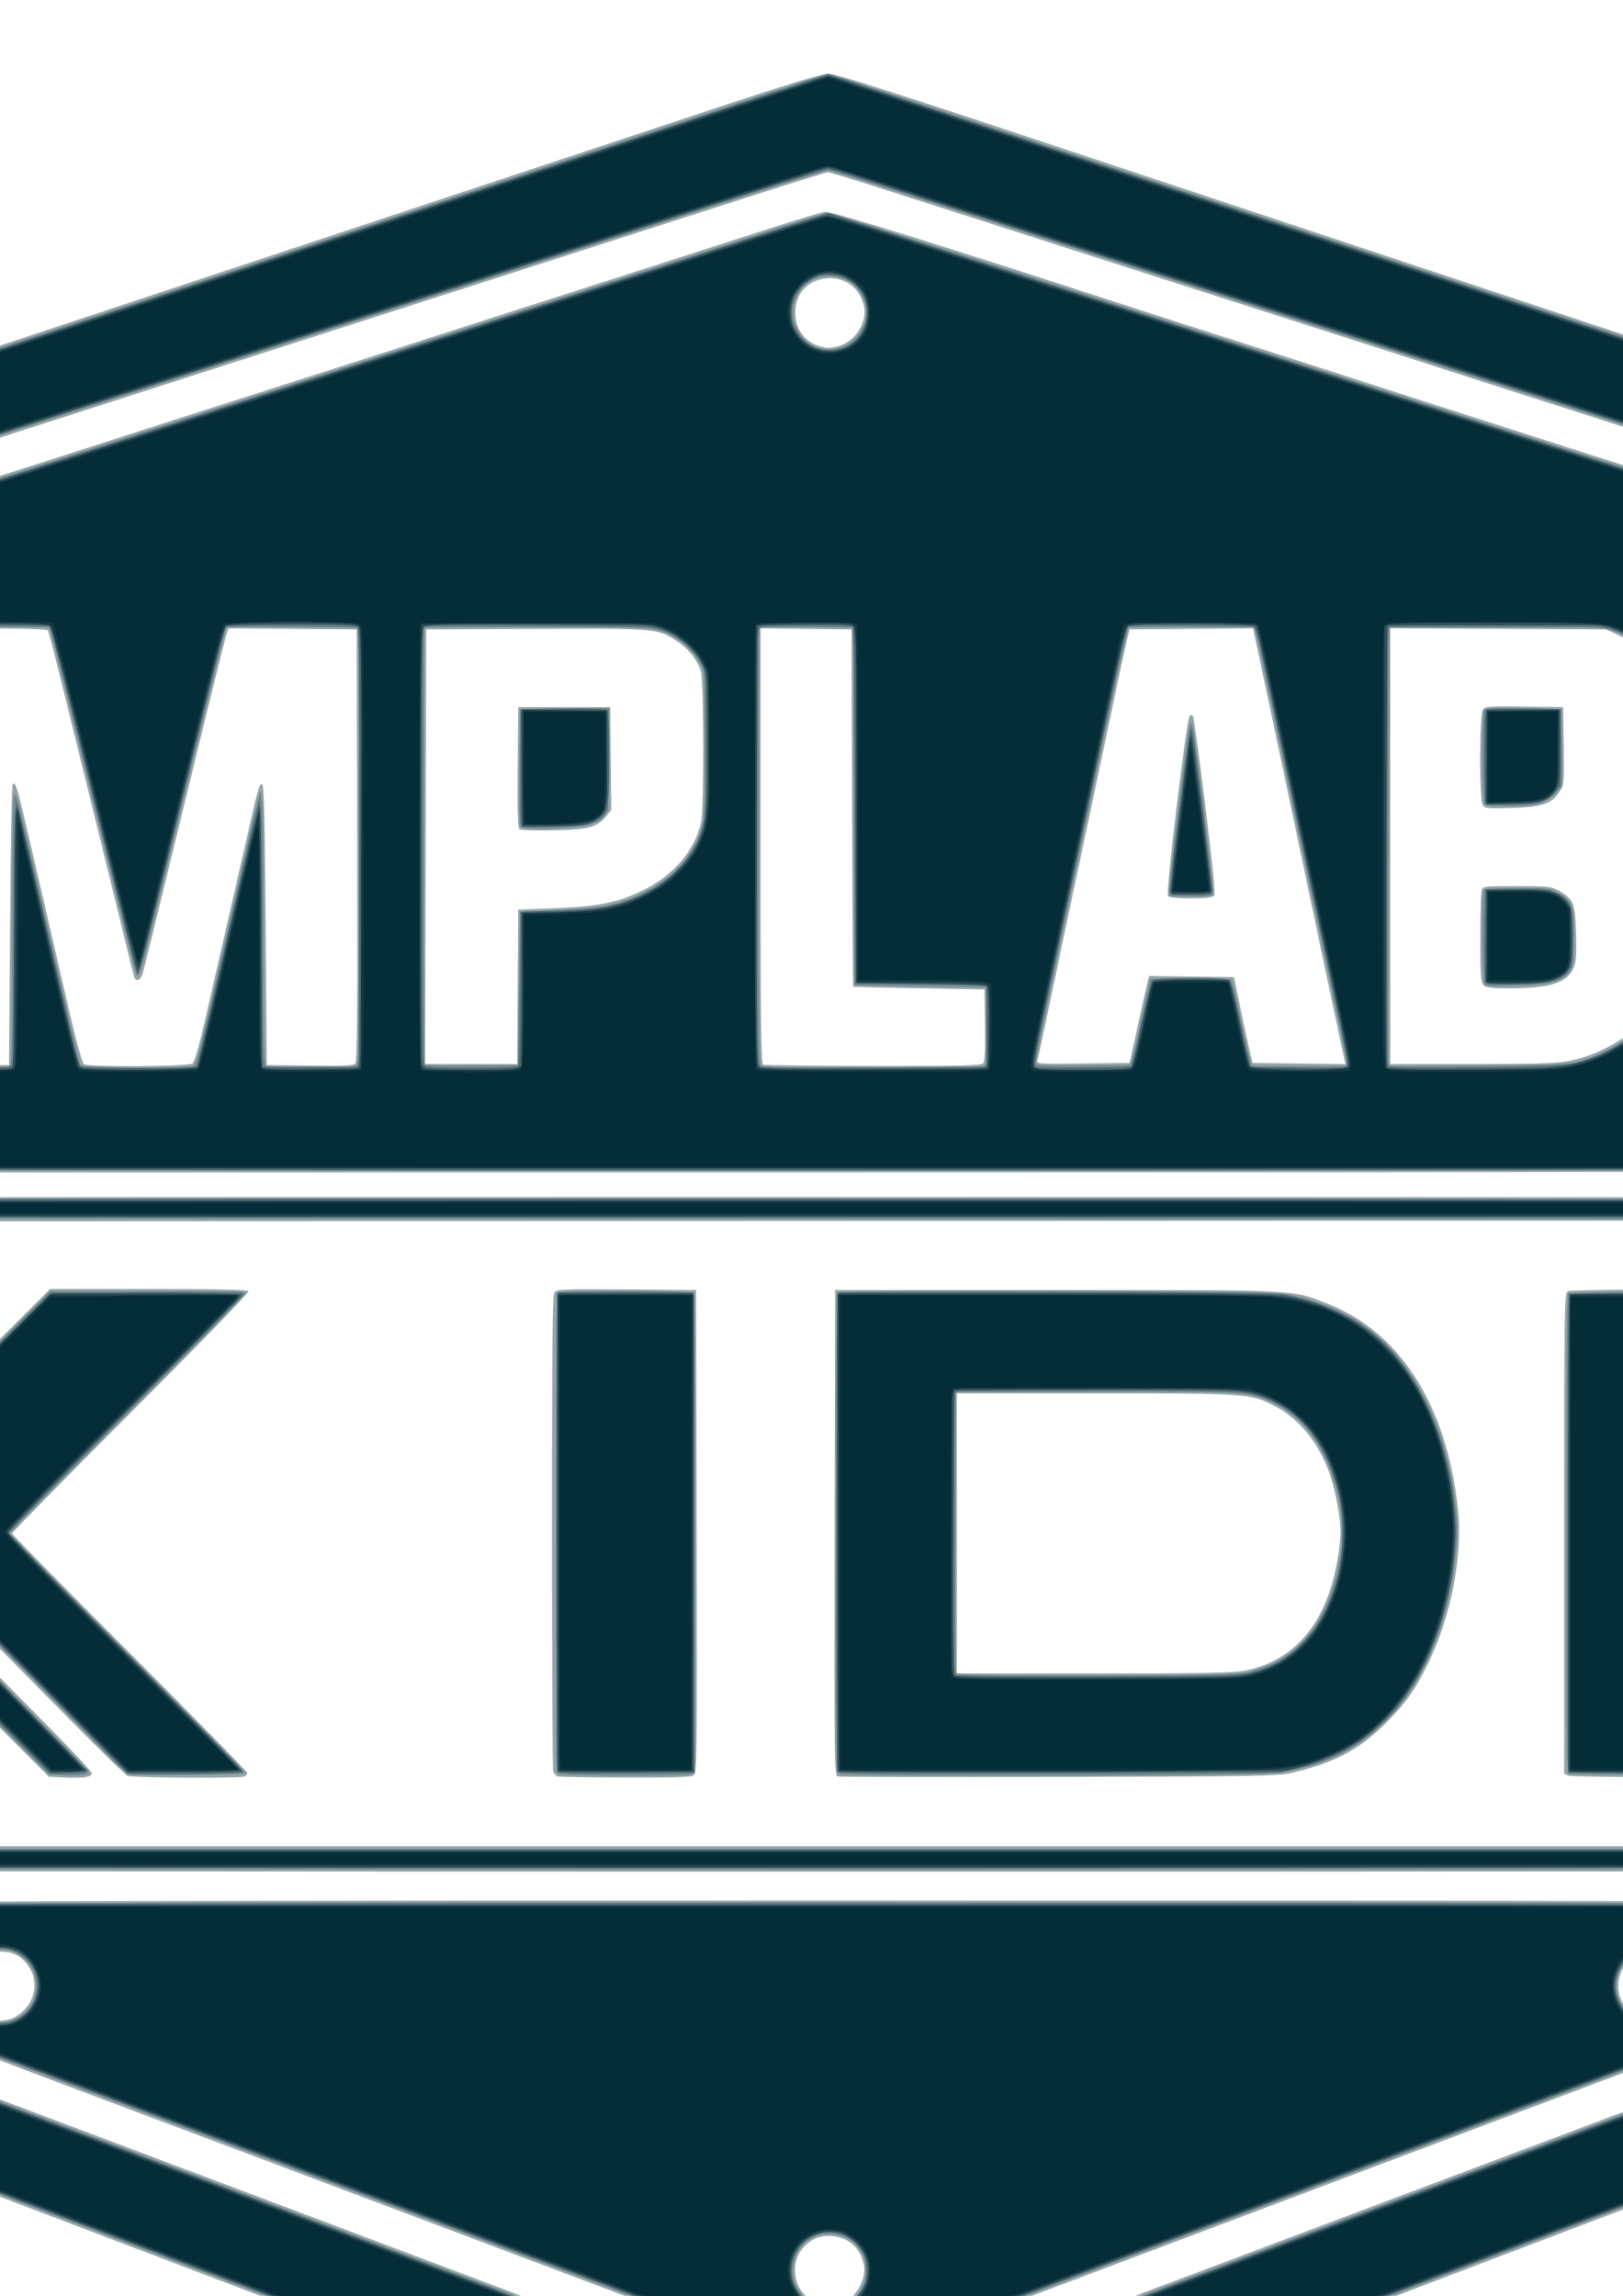 <?xml version="1.0" encoding="UTF-8" standalone="no"?>
<!-- Created with Inkscape (http://www.inkscape.org/) -->

<svg
   width="210mm"
   height="297mm"
   viewBox="0 0 210 297"
   version="1.1"
   id="svg5"
   inkscape:version="1.1.1 (3bf5ae0d25, 2021-09-20)"
   sodipodi:docname="mplabX.svg"
   xmlns:inkscape="http://www.inkscape.org/namespaces/inkscape"
   xmlns:sodipodi="http://sodipodi.sourceforge.net/DTD/sodipodi-0.dtd"
   xmlns="http://www.w3.org/2000/svg"
   xmlns:svg="http://www.w3.org/2000/svg">
  <sodipodi:namedview
     id="namedview7"
     pagecolor="#ffffff"
     bordercolor="#666666"
     borderopacity="1.0"
     inkscape:pageshadow="2"
     inkscape:pageopacity="0.0"
     inkscape:pagecheckerboard="0"
     inkscape:document-units="mm"
     showgrid="false"
     inkscape:zoom="0.16013082"
     inkscape:cx="2029.5905"
     inkscape:cy="652.59142"
     inkscape:window-width="1920"
     inkscape:window-height="1017"
     inkscape:window-x="-8"
     inkscape:window-y="-8"
     inkscape:window-maximized="1"
     inkscape:current-layer="layer1" />
  <defs
     id="defs2" />
  <g
     inkscape:label="Layer 1"
     inkscape:groupmode="layer"
     id="layer1">
    <g
       id="g854"
       transform="translate(-23.132,34.698)">
      <path
         style="fill:#94a5a9;stroke-width:0.265"
         d="m 129.076,289.692 c -2.196,-0.768 -19.742,-7.404 -43.921,-16.613 -2.619,-0.998 -12.799,-4.87 -22.622,-8.604 -9.823,-3.735 -20.3,-7.719 -23.283,-8.853 -16.327,-6.21 -29.413,-11.188 -34.925,-13.287 -3.42,-1.302 -6.311,-2.459 -6.426,-2.571 -0.114,-0.112 -0.502,-2.813 -0.862,-6.002 -1.159,-10.278 -1.341,-11.737 -1.479,-11.874 -0.074,-0.074 -4.65,-2.314 -10.169,-4.977 -6.762,-3.263 -10.062,-4.99 -10.121,-5.295 -0.082,-0.424 0.925,-0.453 15.476,-0.449 8.56,0.002 15.699,0.091 15.864,0.198 0.179,0.116 0.748,4.188 1.412,10.116 0.612,5.457 1.191,10.002 1.287,10.101 0.096,0.099 3.807,1.545 8.245,3.215 4.438,1.67 12.237,4.606 17.33,6.526 5.093,1.919 14.797,5.576 21.564,8.124 6.767,2.549 17.661,6.654 24.209,9.121 6.548,2.468 19.768,7.447 29.377,11.065 9.609,3.618 18.088,6.821 18.842,7.118 l 1.37,0.54 9.733,-3.668 c 18.202,-6.858 89.327,-33.659 100.221,-37.764 5.966,-2.248 10.939,-4.179 11.051,-4.29 0.112,-0.111 0.693,-4.6 1.293,-9.974 0.599,-5.375 1.208,-9.922 1.353,-10.105 0.408,-0.517 31.548,-0.349 31.548,0.171 0,0.222 -4.026,2.296 -10.186,5.248 -5.603,2.684 -10.23,4.924 -10.283,4.978 -0.083,0.083 -1.244,9.97 -1.785,15.205 -0.098,0.946 -0.268,1.966 -0.379,2.266 -0.223,0.606 0.547,0.294 -20.228,8.19 -7.131,2.71 -16.358,6.219 -20.505,7.797 -4.147,1.578 -13.077,4.974 -19.844,7.547 -22.029,8.374 -28.794,10.946 -40.481,15.393 -26.46,10.069 -29.271,11.127 -29.997,11.297 -1.567,0.367 -1.905,0.381 -2.679,0.11 z m -6.35,-20.304 c -9.163,-3.466 -23.632,-8.922 -62.839,-23.693 -7.058,-2.659 -20.214,-7.605 -29.236,-10.991 -9.022,-3.386 -16.588,-6.36 -16.813,-6.609 -0.301,-0.334 -0.639,-2.554 -1.279,-8.417 -0.478,-4.38 -0.793,-8.088 -0.7,-8.239 0.118,-0.19 36.764,-0.275 118.432,-0.275 110.201,0 118.273,0.03 118.431,0.442 0.093,0.243 -0.223,3.964 -0.702,8.268 -0.67,6.021 -0.971,7.927 -1.302,8.264 -0.237,0.24 -1.264,0.737 -2.283,1.103 -1.019,0.366 -7.21,2.687 -13.758,5.157 -6.548,2.47 -17.443,6.576 -24.209,9.125 -12.076,4.549 -24.047,9.06 -37.703,14.208 -3.784,1.426 -12.416,4.679 -19.182,7.229 -6.767,2.549 -13.747,5.181 -15.511,5.847 -1.764,0.666 -3.491,1.206 -3.836,1.198 -0.346,-0.007 -3.724,-1.184 -7.508,-2.615 z m 9.48,-6.199 c 1.757,-0.734 3.035,-3.048 2.695,-4.882 -0.429,-2.315 -2.186,-3.753 -4.585,-3.753 -1.505,0 -2.745,0.706 -3.681,2.096 -0.88,1.306 -0.841,3.514 0.086,4.879 1.175,1.73 3.578,2.457 5.485,1.66 z M 24.473,226.501 c 0.56,-0.155 1.36,-0.705 1.903,-1.306 1.509,-1.67 1.632,-3.983 0.305,-5.724 -0.932,-1.222 -1.95,-1.695 -3.651,-1.695 -2.326,0 -4.093,1.535 -4.346,3.775 -0.174,1.539 0.278,2.867 1.323,3.889 1.238,1.21 2.687,1.555 4.465,1.061 z m 214.425,-0.23 c 2.608,-1.185 3.432,-4.185 1.831,-6.667 -1.142,-1.769 -3.851,-2.37 -5.923,-1.313 -2.377,1.213 -3.027,4.574 -1.307,6.761 0.683,0.868 2.418,1.709 3.526,1.709 0.437,0 1.279,-0.221 1.873,-0.49 z M -24.978,207.282 c -0.585,-0.236 -0.358,-0.747 0.871,-1.952 l 1.202,-1.18 H 130.531 283.967 l 1.202,1.18 c 1.278,1.254 1.458,1.708 0.783,1.967 -0.501,0.192 -310.453,0.178 -310.93,-0.015 z m -7.408,-12.167 c -0.182,-0.075 -0.331,-0.277 -0.331,-0.447 0,-0.17 6.846,-7.155 15.214,-15.521 8.367,-8.367 15.214,-15.331 15.214,-15.476 0,-0.146 -6.863,-7.129 -15.252,-15.518 -11.078,-11.079 -15.208,-15.37 -15.09,-15.677 0.135,-0.352 0.646,-0.424 3.041,-0.424 h 2.878 l 13.204,13.291 c 14.092,14.185 35.417,35.722 43.567,44 2.727,2.77 4.958,5.179 4.958,5.353 0,0.482 -1.097,0.658 -3.438,0.551 l -2.119,-0.096 -9.128,-9.125 -9.128,-9.125 -9.129,9.127 -9.129,9.127 -12.5,0.049 c -6.875,0.027 -12.649,-0.013 -12.831,-0.088 z m 72.031,-0.078 c -0.292,-0.119 -4.032,-3.772 -8.311,-8.119 C 27.054,182.571 13.26,168.628 0.68,155.933 -15.142,139.967 -22.145,132.729 -22.039,132.452 c 0.132,-0.344 1.183,-0.4 7.475,-0.4 h 7.321 l 4.66,4.583 c 9.379,9.225 13.573,13.278 13.839,13.374 0.15,0.054 4.341,-3.964 9.314,-8.93 l 9.042,-9.028 h 12.742 c 9.021,0 12.794,0.085 12.922,0.293 0.106,0.171 -6.197,6.674 -15.198,15.68 -8.458,8.463 -15.379,15.505 -15.379,15.649 0,0.144 6.846,7.108 15.214,15.474 8.367,8.367 15.214,15.348 15.214,15.515 0,0.167 -0.188,0.376 -0.419,0.464 -0.629,0.241 -14.449,0.16 -15.061,-0.088 z m 55.658,0.072 c -0.24,-0.064 -0.506,-0.377 -0.592,-0.697 -0.086,-0.32 -0.157,-14.28 -0.159,-31.024 -0.003,-23.942 0.067,-30.539 0.327,-30.894 0.302,-0.413 1.104,-0.445 9.327,-0.381 l 8.996,0.07 0.068,31.221 c 0.064,29.117 0.038,31.243 -0.381,31.552 -0.339,0.25 -2.495,0.323 -8.799,0.3 -4.592,-0.017 -8.546,-0.083 -8.786,-0.146 z m 36.22,0.003 c -0.44,-0.123 -0.461,-1.79 -0.397,-31.53 l 0.067,-31.4 h 28.575 c 31.611,0 30.378,-0.061 35,1.721 9.494,3.66 15.565,13.159 17.017,26.625 0.644,5.971 -0.925,14.034 -3.899,20.033 -1.747,3.525 -2.868,5.096 -5.504,7.713 -3.443,3.419 -6.606,5.087 -12.103,6.379 -1.758,0.413 -4.534,0.461 -30.115,0.522 -15.498,0.037 -28.387,0.008 -28.642,-0.063 z M 184.374,181.393 c 6.59,-1.39 10.658,-6.51 11.929,-15.016 0.432,-2.89 0.359,-4.199 -0.443,-7.975 -1.062,-4.995 -3.929,-9.164 -7.647,-11.118 -3.273,-1.72 -3.403,-1.73 -23.352,-1.735 l -17.926,-0.005 v 18.124 18.124 l 17.793,-0.005 c 14.663,-0.004 18.119,-0.073 19.645,-0.395 z m 41.738,13.621 -0.595,-0.239 v -31.088 c 0,-30.465 0.01,-31.093 0.512,-31.362 0.713,-0.381 65.203,-0.381 65.916,0 0.483,0.259 0.512,0.614 0.512,6.429 0,4.435 -0.089,6.244 -0.318,6.473 -0.242,0.242 -6.15,0.318 -24.975,0.318 -22.24,0 -24.673,0.041 -24.818,0.419 -0.209,0.546 -0.209,9.201 0,9.746 0.144,0.375 1.672,0.419 14.543,0.419 13.948,0 14.39,0.015 14.656,0.512 0.293,0.547 0.387,11.87 0.108,12.914 l -0.159,0.593 -14.456,0.068 -14.456,0.068 -0.072,5.226 -0.072,5.226 h 24.365 c 16.289,0 24.534,0.091 24.876,0.274 0.485,0.26 0.512,0.621 0.512,7.002 0,6.381 -0.026,6.742 -0.512,7.002 -0.653,0.349 -64.699,0.35 -65.568,10e-4 z M -35.373,122.094 c -0.722,-0.675 -1.312,-1.39 -1.312,-1.588 0,-0.304 26.258,-0.361 167.481,-0.361 117.62,0 167.481,0.083 167.481,0.28 0,0.154 -0.528,0.839 -1.173,1.521 l -1.173,1.241 -164.996,0.067 -164.996,0.067 z m -1.312,-5.481 c 0,-0.209 3.973,-2.271 9.547,-4.956 5.251,-2.529 9.585,-4.66 9.632,-4.736 0.047,-0.076 -0.199,-2.638 -0.546,-5.694 -0.347,-3.056 -0.989,-8.711 -1.427,-12.568 -0.438,-3.856 -1.933,-16.953 -3.322,-29.104 -3.738,-32.698 -3.747,-32.795 -3.289,-33.089 0.212,-0.136 8.124,-2.815 17.583,-5.954 C 0.952,17.373 30.062,7.712 56.183,-0.957 82.304,-9.626 109.391,-18.613 116.376,-20.928 c 8.224,-2.726 13.12,-4.219 13.891,-4.237 0.906,-0.021 7.776,2.163 28.707,9.123 29.226,9.719 63.049,20.944 103.055,34.2 14.277,4.731 24.615,8.29 24.812,8.542 0.186,0.238 0.277,0.733 0.203,1.099 -0.075,0.367 -0.916,7.572 -1.87,16.012 -0.954,8.44 -2.089,18.441 -2.523,22.225 -0.433,3.784 -1.022,8.963 -1.308,11.509 -0.286,2.547 -1.117,9.844 -1.847,16.217 -0.73,6.373 -1.327,11.911 -1.327,12.307 0,0.684 0.437,0.931 8.776,4.95 11.13,5.364 10.884,5.239 10.912,5.553 0.015,0.173 -5.715,0.288 -16.587,0.333 -13.82,0.057 -16.633,0.008 -16.748,-0.292 -0.076,-0.198 0.52,-6.242 1.325,-13.43 0.805,-7.188 2.605,-23.249 4,-35.691 1.395,-12.442 2.815,-25.122 3.156,-28.178 0.341,-3.056 0.541,-5.636 0.445,-5.733 -0.096,-0.097 -6.544,-2.218 -14.329,-4.712 -7.785,-2.495 -16.12,-5.176 -18.521,-5.959 -2.401,-0.783 -8.89,-2.866 -14.42,-4.631 -5.53,-1.764 -12.019,-3.848 -14.42,-4.631 -2.401,-0.783 -12.224,-3.941 -21.828,-7.019 -9.604,-3.078 -21.153,-6.784 -25.665,-8.237 -9.037,-2.91 -19.163,-6.161 -27.949,-8.973 -3.148,-1.007 -5.879,-1.832 -6.067,-1.832 -0.189,0 -4.816,1.44 -10.283,3.2 -5.467,1.76 -15.119,4.863 -21.449,6.896 C 92.187,-0.283 83.733,2.434 79.731,3.722 75.729,5.01 69.241,7.096 65.311,8.356 46.542,14.379 43.075,15.494 39.382,16.695 c -2.183,0.71 -11.827,3.808 -21.431,6.885 -9.604,3.077 -20.469,6.565 -24.143,7.751 l -6.681,2.156 0.003,0.93 c 0.001,0.511 0.177,2.478 0.39,4.369 0.213,1.892 1.165,10.345 2.116,18.785 0.951,8.44 2.321,20.644 3.045,27.12 0.724,6.476 1.795,16.001 2.379,21.167 0.584,5.166 1.063,9.78 1.063,10.253 l 3.35e-4,0.86 h -16.404 c -13.603,0 -16.404,-0.061 -16.404,-0.358 z M 1.019,116.375 C 0.941,116.047 0.585,113.101 0.228,109.826 -0.129,106.552 -1.492,94.348 -2.8,82.707 -8.214,34.538 -7.928,37.298 -7.542,36.928 -7.345,36.74 -4.505,35.734 -1.231,34.693 2.043,33.652 6.686,32.16 9.088,31.377 11.489,30.595 17.978,28.512 23.507,26.747 29.037,24.983 35.526,22.899 37.927,22.116 40.328,21.333 50.151,18.179 59.755,15.105 69.36,12.032 79.182,8.878 81.583,8.096 83.984,7.314 89.164,5.645 93.093,4.387 101.147,1.808 111.402,-1.49 121.871,-4.869 c 3.895,-1.257 7.474,-2.349 7.952,-2.427 0.796,-0.129 15.114,4.322 40.131,12.478 2.401,0.783 8.89,2.867 14.42,4.631 5.53,1.764 12.019,3.848 14.42,4.631 2.401,0.783 12.224,3.941 21.828,7.019 16.619,5.325 25.333,8.125 40.691,13.073 3.753,1.209 6.908,2.282 7.009,2.384 0.102,0.102 -0.448,5.861 -1.222,12.799 -1.339,11.998 -2.227,19.924 -5.879,52.434 -0.875,7.785 -1.642,14.304 -1.705,14.486 -0.092,0.264 -26.177,0.331 -129.235,0.331 H 1.16 Z m 23.414,-31.331 c 0.073,-9.92 0.222,-18.125 0.331,-18.234 0.448,-0.448 0.355,-0.796 4.04,15.103 1.079,4.657 2.608,11.25 3.397,14.651 0.818,3.526 1.589,6.282 1.794,6.412 0.602,0.381 13.546,0.294 14.042,-0.095 0.268,-0.21 0.862,-2.26 1.628,-5.622 0.664,-2.91 1.919,-8.387 2.79,-12.171 0.871,-3.784 2.07,-9.022 2.664,-11.642 1.45,-6.388 1.569,-6.799 1.939,-6.676 0.239,0.08 0.348,4.513 0.448,18.207 l 0.132,18.102 5.586,0.071 c 4.487,0.057 5.645,-2.6e-4 5.888,-0.293 0.224,-0.269 0.285,-7.632 0.235,-28.249 l -0.067,-27.885 -8.272,-0.07 -8.272,-0.07 -0.249,0.599 c -0.137,0.329 -2.582,10.184 -5.433,21.898 -2.851,11.714 -5.306,21.686 -5.456,22.159 -0.294,0.929 -0.906,1.145 -1.124,0.397 -0.074,-0.255 -0.672,-2.666 -1.328,-5.358 -1.125,-4.614 -5.393,-21.929 -8.333,-33.805 -0.73,-2.949 -1.4,-5.479 -1.488,-5.622 -0.1,-0.161 -3.274,-0.26 -8.347,-0.26 h -8.186 v 28.134 c 0,15.474 0.082,28.216 0.182,28.316 0.1,0.1 2.689,0.149 5.755,0.11 l 5.573,-0.071 z m 125.916,17.803 c 0.209,-0.252 0.281,-1.796 0.231,-4.961 l -0.072,-4.595 -8.467,-0.142 c -4.657,-0.078 -8.496,-0.167 -8.531,-0.198 -0.036,-0.031 -0.095,-10.445 -0.132,-23.142 l -0.068,-23.085 -5.887,-0.071 -5.887,-0.071 V 74.742 c 0,22.281 0.069,28.189 0.331,28.295 0.182,0.073 6.597,0.143 14.255,0.154 11.543,0.017 13.976,-0.042 14.228,-0.345 z m -60.236,-9.887 0.069,-9.988 4.557,-0.173 c 5.772,-0.219 8.228,-0.704 11.449,-2.26 4.061,-1.962 6.802,-5.126 7.658,-8.841 0.389,-1.688 0.364,-18.434 -0.029,-19.576 -0.525,-1.525 -1.533,-2.814 -2.957,-3.779 -2.588,-1.755 -2.677,-1.763 -18.439,-1.687 l -14.146,0.068 -0.067,28.112 -0.067,28.112 h 5.951 5.951 z M 90.377,72.581 C 90.117,72.403 90.058,70.611 90.112,64.564 l 0.07,-7.787 h 5.953 5.953 l 0.071,6.655 0.071,6.655 -0.72,0.855 c -1.185,1.409 -2.125,1.657 -6.698,1.768 -2.256,0.055 -4.252,-0.003 -4.436,-0.13 z m 79.988,25.339 c 0.593,-2.692 1.162,-5.225 1.266,-5.628 l 0.188,-0.733 5.484,0.071 5.484,0.071 0.862,4.101 c 0.474,2.256 1.015,4.756 1.203,5.556 l 0.341,1.455 6.014,0.071 6.014,0.071 -0.144,-0.6 c -0.142,-0.592 -4.346,-20.47 -6.618,-31.292 -1.199,-5.71 -4.36,-20.607 -4.9,-23.089 l -0.303,-1.393 -7.981,0.07 -7.981,0.07 -0.329,1.323 c -0.181,0.728 -0.742,3.287 -1.248,5.689 -2.093,9.933 -3.89,18.419 -4.902,23.151 -1.125,5.257 -2.766,13.014 -4.367,20.637 -0.52,2.474 -1.009,4.709 -1.088,4.966 -0.135,0.44 0.224,0.464 5.892,0.397 l 6.036,-0.071 z m 3.883,-16.735 c -0.31,-0.381 2.408,-22.88 2.813,-23.286 0.147,-0.147 0.318,-0.12 0.434,0.069 0.106,0.171 0.823,5.39 1.594,11.599 0.983,7.912 1.32,11.387 1.128,11.618 -0.187,0.225 -1.139,0.331 -2.987,0.331 -1.851,0 -2.799,-0.105 -2.982,-0.331 z m 52.008,21.349 c 4.436,-0.897 8.968,-3.791 10.926,-6.977 1.195,-1.944 1.616,-3.789 1.757,-7.692 0.237,-6.56 -0.55,-9.186 -3.562,-11.879 -0.912,-0.815 -1.658,-1.587 -1.658,-1.715 -8e-5,-0.128 0.43,-0.709 0.955,-1.29 0.526,-0.582 1.329,-1.846 1.786,-2.81 l 0.83,-1.752 v -8.07 c 0,-7.773 -0.021,-8.109 -0.573,-9.128 -0.824,-1.523 -2.365,-2.904 -4.19,-3.756 l -1.587,-0.741 -13.957,-0.077 -13.957,-0.077 v 28.189 28.189 h 10.594 c 8.548,0 10.988,-0.08 12.634,-0.413 z m -11.171,-9.793 c -0.352,-0.352 -0.415,-1.275 -0.412,-6.019 0.002,-3.082 0.075,-5.871 0.163,-6.199 0.157,-0.587 0.218,-0.595 4.56,-0.591 4.065,0.004 4.48,0.049 5.434,0.595 1.921,1.099 2.13,1.626 2.228,5.62 0.071,2.895 0.005,3.708 -0.359,4.475 -0.877,1.849 -3.101,2.534 -8.224,2.534 -2.352,0 -3.062,-0.087 -3.391,-0.416 z m -0.128,-23.354 c -0.428,-0.8 -0.389,-11.709 0.044,-12.301 0.296,-0.405 0.865,-0.446 5.358,-0.381 l 5.026,0.072 0.072,4.986 c 0.068,4.689 0.039,5.04 -0.49,5.895 -0.998,1.615 -2.261,2.054 -6.24,2.167 -3.283,0.094 -3.499,0.068 -3.77,-0.438 z M 247.995,55.328 c 1.529,-0.78 2.223,-1.923 2.346,-3.863 0.136,-2.14 -0.433,-3.363 -2.037,-4.381 -2.429,-1.54 -5.972,-0.739 -7.178,1.624 -0.693,1.359 -0.694,3.4 -0.003,4.755 1.117,2.189 4.458,3.096 6.871,1.864 z m -4.787,-0.654 c -1.755,-1.193 -2.284,-3.675 -1.214,-5.699 1.47,-2.78 5.434,-2.841 7,-0.108 1.14,1.988 0.51,4.754 -1.342,5.899 -1.282,0.792 -3.203,0.752 -4.445,-0.092 z m 1.146,-2.064 c 0.065,-0.898 0.19,-1.14 0.622,-1.202 0.395,-0.057 0.702,0.211 1.141,0.992 0.745,1.326 1.255,1.419 0.633,0.117 -0.445,-0.933 -0.442,-0.963 0.137,-1.431 0.383,-0.31 0.591,-0.769 0.591,-1.303 0,-0.975 -0.69,-1.34 -2.531,-1.34 h -1.173 v 2.646 c 0,2.616 0.421,3.72 0.58,1.521 z m 0.057,-2.451 c -0.3,-1.197 0.798,-1.835 2.026,-1.178 1.101,0.589 0.426,1.843 -0.991,1.843 -0.707,0 -0.899,-0.124 -1.035,-0.665 z M 131.709,10.05 c 2.049,-0.569 3.605,-3.004 3.221,-5.039 -1.018,-5.386 -8.897,-4.753 -8.897,0.715 0,2.129 1.175,3.769 3.12,4.356 1.006,0.303 1.366,0.299 2.556,-0.032 z"
         id="path868" />
      <path
         style="fill:#748a90;stroke-width:0.265"
         d="m 121.006,286.46 c -5.02,-1.926 -14.545,-5.561 -21.167,-8.078 -6.621,-2.517 -17.813,-6.774 -24.871,-9.459 -50.787,-19.323 -61.108,-23.247 -68.924,-26.203 -4.075,-1.541 -7.56,-2.939 -7.746,-3.107 -0.309,-0.28 -0.541,-1.98 -2.014,-14.763 -0.181,-1.566 -0.453,-2.972 -0.604,-3.124 -0.152,-0.152 -4.66,-2.387 -10.018,-4.966 -5.358,-2.579 -9.79,-4.835 -9.849,-5.012 -0.083,-0.25 3.31,-0.322 15.245,-0.322 8.444,0 15.412,0.097 15.485,0.215 0.073,0.118 0.625,4.613 1.225,9.988 0.636,5.689 1.222,9.906 1.404,10.091 0.171,0.175 9.36,3.727 20.42,7.893 27.176,10.237 40.979,15.438 49.345,18.593 6.318,2.383 16.592,6.254 42.673,16.076 l 8.674,3.267 9.053,-3.404 c 4.979,-1.872 12.268,-4.616 16.197,-6.098 3.929,-1.482 11.668,-4.398 17.198,-6.48 14.754,-5.556 29.453,-11.095 37.571,-14.158 3.929,-1.483 13.097,-4.937 20.373,-7.677 7.276,-2.74 14.835,-5.589 16.798,-6.331 1.963,-0.742 3.719,-1.5 3.903,-1.683 0.21,-0.21 0.727,-3.822 1.39,-9.717 0.581,-5.161 1.119,-9.651 1.196,-9.979 l 0.139,-0.595 h 15.363 c 12.133,0 15.34,0.069 15.253,0.329 -0.06,0.181 -4.558,2.481 -9.994,5.112 -8.212,3.973 -9.917,4.891 -10.076,5.426 -0.105,0.354 -0.585,4.264 -1.067,8.69 -0.638,5.872 -0.984,8.169 -1.28,8.501 -0.223,0.25 -2.786,1.354 -5.696,2.454 -4.957,1.873 -15.313,5.809 -42.598,16.189 -6.257,2.38 -17.152,6.525 -24.209,9.21 -7.058,2.685 -18.071,6.873 -24.474,9.308 -6.403,2.434 -16.924,6.437 -23.38,8.895 -6.456,2.458 -11.754,4.459 -11.774,4.446 -0.02,-0.013 -4.144,-1.599 -9.164,-3.524 z M 112.143,265.117 C 102.538,261.488 90.275,256.86 84.891,254.833 79.506,252.806 70.636,249.463 65.179,247.404 50.771,241.969 31.892,234.855 22.346,231.264 c -4.568,-1.718 -8.382,-3.249 -8.476,-3.401 -0.26,-0.421 -1.919,-15.882 -1.736,-16.178 0.103,-0.167 41.72,-0.258 118.156,-0.258 107.275,0 118.011,0.038 118.157,0.418 0.237,0.618 -1.517,15.805 -1.864,16.142 -0.163,0.158 -15.894,6.157 -34.957,13.329 -35.366,13.307 -49.487,18.624 -69.514,26.174 -6.218,2.344 -11.576,4.254 -11.906,4.244 -0.33,-0.01 -8.458,-2.987 -18.063,-6.617 z m 20.439,-1.864 c 1.672,-0.81 2.573,-2.278 2.562,-4.175 -0.011,-1.771 -0.549,-2.901 -1.86,-3.9 -1.319,-1.006 -3.535,-1.175 -5.077,-0.388 -2.738,1.397 -3.326,5.56 -1.074,7.604 1.654,1.501 3.517,1.795 5.449,0.86 z M 25.771,226.133 c 2.403,-1.59 2.804,-5.036 0.829,-7.123 -1.044,-1.103 -1.971,-1.498 -3.519,-1.498 -1.873,0 -3.431,0.918 -4.178,2.461 -1.306,2.698 -0.172,5.596 2.659,6.795 1.056,0.447 3.021,0.151 4.209,-0.635 z m 213.119,0.407 c 3.47,-1.576 3.928,-6.047 0.852,-8.325 -1.021,-0.757 -3.519,-0.911 -4.812,-0.298 -1.913,0.908 -3.079,3.391 -2.537,5.404 0.536,1.991 2.679,3.705 4.633,3.705 0.437,0 1.275,-0.219 1.863,-0.486 z M -24.662,206.905 c -0.098,-0.159 0.276,-0.754 0.832,-1.323 l 1.01,-1.034 H 130.541 283.902 l 1.162,1.072 c 0.941,0.868 1.087,1.119 0.772,1.319 -0.588,0.372 -310.266,0.338 -310.496,-0.034 z m -7.327,-12.06 c -0.255,-0.069 -0.463,-0.207 -0.463,-0.306 0,-0.099 6.846,-7.025 15.214,-15.392 8.367,-8.367 15.214,-15.391 15.214,-15.61 0,-0.219 -6.839,-7.237 -15.198,-15.595 -8.359,-8.358 -15.139,-15.293 -15.066,-15.411 0.073,-0.118 1.362,-0.215 2.864,-0.215 h 2.731 L 3.83,163.168 c 16.789,16.969 30.617,31.012 30.729,31.208 0.285,0.495 -1.249,0.752 -3.442,0.576 l -1.732,-0.139 -9.091,-9.088 -9.091,-9.088 -9.129,9.127 -9.129,9.127 -12.236,0.041 c -6.73,0.022 -12.444,-0.016 -12.699,-0.086 z m 71.87,0.001 c -0.308,-0.064 -1.499,-1.091 -2.646,-2.282 -1.147,-1.191 -13.451,-13.657 -27.343,-27.701 -32.385,-32.743 -31.748,-32.09 -31.595,-32.337 0.071,-0.115 3.363,-0.21 7.315,-0.21 h 7.185 l 9.01,8.996 c 4.955,4.948 9.184,8.996 9.397,8.996 0.213,0 4.441,-4.048 9.397,-8.996 l 9.01,-8.996 h 12.625 c 9.941,0 12.625,0.07 12.625,0.332 0,0.182 -6.846,7.177 -15.214,15.543 -8.367,8.367 -15.214,15.331 -15.214,15.476 0,0.146 6.871,7.136 15.268,15.535 8.398,8.398 15.174,15.364 15.06,15.479 -0.217,0.217 -13.896,0.369 -14.88,0.165 z m 55.526,-0.043 c -0.264,-0.167 -0.318,-6.6 -0.265,-31.283 l 0.067,-31.072 h 8.864 8.864 l 0.067,31.124 0.067,31.124 -0.596,0.16 c -0.894,0.24 -16.684,0.192 -17.068,-0.052 z m 36.248,0 c -0.264,-0.167 -0.318,-6.6 -0.265,-31.283 l 0.067,-31.072 h 28.575 c 28.46,0 28.585,0.002 30.996,0.578 5.705,1.362 10.223,4.18 13.426,8.376 3.797,4.974 5.955,10.615 6.95,18.166 0.37,2.809 0.389,3.786 0.126,6.482 -0.891,9.136 -4.114,16.946 -9.014,21.846 -4.301,4.301 -9.134,6.357 -16.131,6.861 -4.28,0.309 -54.251,0.35 -54.731,0.045 z M 184.374,181.66 c 6.879,-1.444 11.109,-6.925 12.304,-15.945 0.485,-3.66 -0.369,-8.258 -2.257,-12.148 -2.073,-4.273 -5.461,-6.978 -9.899,-7.903 -1.538,-0.321 -4.892,-0.375 -19.786,-0.318 l -17.934,0.068 -0.069,17.992 c -0.038,9.895 -0.012,18.14 0.058,18.322 0.201,0.527 35.049,0.464 37.581,-0.067 z m 41.87,13.077 c -0.437,-0.254 -0.463,-2.013 -0.463,-31.028 0,-23.57 0.074,-30.832 0.318,-31.075 0.502,-0.502 65.384,-0.457 65.801,0.046 0.212,0.255 0.281,2.174 0.231,6.416 l -0.071,6.052 -24.856,0.068 c -19.482,0.053 -24.901,0.139 -25.065,0.397 -0.355,0.56 -0.264,10.099 0.1,10.463 0.239,0.239 3.856,0.318 14.654,0.318 h 14.336 l 0.16,0.595 c 0.209,0.78 0.215,11.937 0.006,12.48 -0.144,0.374 -1.648,0.419 -14.266,0.419 -7.758,0 -14.294,0.072 -14.524,0.161 -0.363,0.139 -0.419,0.88 -0.419,5.556 v 5.396 h 24.452 c 13.449,0 24.641,0.072 24.871,0.161 0.366,0.141 0.419,0.994 0.419,6.851 0,5.857 -0.052,6.71 -0.419,6.851 -0.757,0.29 -64.761,0.168 -65.264,-0.125 z M -34.04,122.87 c -0.493,-0.178 -2.381,-1.962 -2.381,-2.25 0,-0.116 75.188,-0.211 167.084,-0.211 94.956,0 167.084,0.1 167.084,0.231 0,0.127 -0.533,0.722 -1.185,1.323 l -1.185,1.092 -164.511,-0.021 c -90.481,-0.011 -164.689,-0.086 -164.907,-0.164 z m -2.117,-6.385 c 0,-0.121 4.168,-2.224 9.263,-4.672 5.095,-2.449 9.371,-4.582 9.502,-4.741 0.145,-0.175 -0.376,-5.69 -1.327,-14.047 -0.861,-7.567 -1.911,-16.794 -2.333,-20.505 -4.145,-36.435 -5.107,-45.247 -4.974,-45.593 0.099,-0.259 4.625,-1.88 12.672,-4.54 6.885,-2.276 34.902,-11.566 62.26,-20.645 71.428,-23.704 80.973,-26.853 81.373,-26.853 0.438,0 5.298,1.601 67.455,22.224 27.14,9.004 58.173,19.299 68.962,22.876 10.789,3.577 19.732,6.651 19.872,6.83 0.168,0.214 -0.319,5.351 -1.422,15.01 -6.377,55.827 -7.335,64.467 -7.189,64.847 0.081,0.21 4.447,2.451 9.703,4.98 5.256,2.529 9.557,4.7 9.557,4.824 0,0.124 -7.322,0.226 -16.272,0.226 -12.841,0 -16.272,-0.07 -16.272,-0.331 5e-5,-0.294 1.957,-17.859 6.11,-54.835 3.17,-28.223 3.124,-27.767 2.799,-28.093 -0.171,-0.171 -6.8,-2.396 -14.73,-4.944 C 250.923,25.955 235.862,21.117 225.384,17.753 205.227,11.279 204.702,11.111 170.748,0.19 140.231,-9.625 130.638,-12.676 130.289,-12.676 c -0.222,0 -4.693,1.38 -9.936,3.067 C 103.392,-4.152 88.568,0.611 63.195,8.755 23.184,21.599 5.256,27.362 -5.861,30.955 l -7.144,2.309 -0.081,0.951 c -0.044,0.523 0.577,6.766 1.381,13.874 0.804,7.108 2.176,19.293 3.049,27.078 0.873,7.785 2.246,20 3.051,27.143 0.805,7.143 1.464,13.305 1.464,13.692 v 0.704 H -20.149 c -8.804,0 -16.007,-0.099 -16.007,-0.22 z M 1.289,116.375 C 1.229,116.193 0.579,110.627 -0.155,104.005 -0.89,97.384 -2.267,85.061 -3.215,76.621 -4.163,68.181 -5.544,55.874 -6.283,49.273 -7.023,42.672 -7.528,37.181 -7.406,37.071 c 0.122,-0.11 2.722,-0.998 5.778,-1.975 7.349,-2.349 19.397,-6.217 24.342,-7.816 2.183,-0.706 8.612,-2.773 14.287,-4.595 5.675,-1.821 15.498,-4.976 21.828,-7.011 6.33,-2.035 22.701,-7.29 36.38,-11.68 13.679,-4.389 27.073,-8.696 29.766,-9.57 3.327,-1.08 5.156,-1.548 5.711,-1.459 0.691,0.11 25.604,8.035 40.062,12.743 2.401,0.782 7.58,2.451 11.509,3.71 12.012,3.848 21.763,6.98 25.929,8.328 2.183,0.707 15.161,4.873 28.84,9.258 33.61,10.775 30.942,9.872 31.036,10.503 0.044,0.294 -0.648,7.012 -1.537,14.928 -0.889,7.917 -2.383,21.24 -3.32,29.608 -3.29,29.382 -3.851,34.229 -3.983,34.444 -0.074,0.119 -58.114,0.216 -128.979,0.216 -102.841,0 -128.867,-0.067 -128.954,-0.331 z M 24.279,103.316 c 0.376,-0.144 0.419,-1.926 0.423,-17.396 0.002,-9.48 0.105,-17.395 0.228,-17.589 0.36,-0.568 -0.257,-3.038 6.134,24.535 1.295,5.587 2.426,10.231 2.514,10.319 0.088,0.088 3.35,0.195 7.251,0.238 5.806,0.064 7.158,0.011 7.462,-0.293 0.204,-0.204 0.929,-2.799 1.612,-5.767 0.683,-2.968 2.441,-10.635 3.907,-17.038 1.466,-6.403 2.728,-11.852 2.804,-12.109 0.514,-1.739 0.629,1.446 0.629,17.388 0,15.76 0.043,17.567 0.419,17.711 0.23,0.088 2.841,0.161 5.802,0.161 4.541,0 5.448,-0.065 5.799,-0.416 0.373,-0.373 0.416,-3.29 0.416,-28.156 0,-15.257 -0.072,-27.929 -0.161,-28.159 -0.142,-0.37 -1.147,-0.419 -8.583,-0.419 -4.633,0 -8.479,0.091 -8.548,0.203 -0.108,0.176 -4.368,17.441 -9.438,38.26 -1.473,6.05 -1.918,7.344 -2.23,6.495 -0.076,-0.206 -2.223,-8.828 -4.772,-19.16 -2.549,-10.332 -5.021,-20.333 -5.493,-22.225 l -0.859,-3.44 -8.533,-0.07 -8.533,-0.07 V 74.743 c 0,22.492 0.069,28.452 0.331,28.558 0.477,0.193 10.923,0.206 11.422,0.015 z m 126.184,-0.171 c 0.405,-0.296 0.446,-0.857 0.381,-5.226 l -0.072,-4.894 -8.467,-0.132 -8.467,-0.132 -0.136,-23.151 c -0.075,-12.733 -0.164,-23.183 -0.198,-23.222 -0.034,-0.039 -2.771,-0.039 -6.082,0 l -6.019,0.071 -0.067,28.294 c -0.053,22.46 0.001,28.338 0.265,28.505 0.183,0.116 6.649,0.213 14.37,0.215 10.841,0.003 14.142,-0.071 14.492,-0.328 z M 90.315,93.158 90.447,83.236 94.978,83.064 c 2.492,-0.095 5.433,-0.359 6.537,-0.587 6.557,-1.356 11.523,-5.635 12.609,-10.863 0.193,-0.931 0.267,-4.55 0.216,-10.509 l -0.079,-9.09 -0.742,-1.262 c -1.026,-1.746 -3.02,-3.251 -5.168,-3.901 -1.688,-0.511 -2.371,-0.531 -16.051,-0.464 l -14.288,0.07 -0.068,28.046 c -0.037,15.425 -0.011,28.197 0.06,28.382 0.099,0.261 1.476,0.32 6.154,0.265 l 6.026,-0.071 z m 0.131,-20.944 c -0.077,-0.199 -0.107,-3.695 -0.069,-7.767 l 0.07,-7.405 5.755,-0.071 5.755,-0.071 v 6.584 c 0,7.472 -10e-4,7.476 -2.178,8.392 -1.513,0.636 -9.113,0.912 -9.333,0.339 z m 80.284,25.309 1.21,-5.556 5.14,-0.072 c 2.827,-0.04 5.238,0.027 5.359,0.147 0.121,0.121 0.64,2.237 1.154,4.702 0.514,2.466 1.054,4.93 1.199,5.475 l 0.264,0.992 h 6.241 6.241 l -0.155,-0.728 c -0.085,-0.4 -0.809,-3.823 -1.61,-7.607 -0.8,-3.784 -2.716,-12.832 -4.257,-20.108 -1.541,-7.276 -3.391,-16.027 -4.111,-19.447 -0.72,-3.42 -1.458,-6.813 -1.641,-7.541 l -0.332,-1.323 -8.053,-0.07 c -4.429,-0.039 -8.143,0.021 -8.253,0.132 -0.11,0.111 -1.764,7.584 -3.675,16.607 -1.911,9.022 -3.955,18.666 -4.542,21.431 -3.212,15.122 -3.85,18.275 -3.74,18.46 0.067,0.112 2.873,0.171 6.236,0.132 l 6.114,-0.071 z m 3.723,-17.253 c 0,-1.457 2.371,-20.496 2.629,-21.112 0.209,-0.498 0.231,-0.491 0.386,0.132 0.3,1.211 2.765,21.55 2.637,21.757 -0.069,0.112 -1.369,0.204 -2.888,0.204 h -2.763 z m 53.049,22.308 c 5.498,-1.609 9.703,-5.221 11.122,-9.553 0.744,-2.27 0.766,-10.67 0.035,-12.769 -0.59,-1.692 -2.096,-3.751 -3.576,-4.889 -0.604,-0.464 -1.098,-0.974 -1.098,-1.134 0,-0.16 0.361,-0.637 0.803,-1.06 1.122,-1.075 2.033,-2.721 2.502,-4.521 0.494,-1.896 0.575,-14.671 0.104,-16.367 -0.709,-2.553 -3.208,-4.791 -6.203,-5.554 -1.361,-0.347 -3.623,-0.398 -14.949,-0.34 l -13.345,0.069 -0.067,28.392 -0.067,28.392 11.577,-0.1 c 10.067,-0.087 11.784,-0.16 13.164,-0.564 z M 215.224,92.413 c -0.309,-0.577 -0.424,-11.036 -0.13,-11.802 0.137,-0.357 0.772,-0.419 4.324,-0.419 3.821,0 4.257,0.049 5.302,0.602 1.883,0.996 2.157,1.8 2.065,6.062 -0.076,3.555 -0.091,3.636 -0.815,4.39 -1.087,1.134 -2.277,1.418 -6.578,1.571 -3.713,0.132 -3.888,0.115 -4.167,-0.406 z m -0.017,-23.315 c -0.325,-0.607 -0.372,-11.359 -0.052,-11.864 0.163,-0.257 1.366,-0.32 5.089,-0.265 l 4.875,0.072 0.072,4.986 0.072,4.986 -1.004,1.004 c -1.282,1.282 -2.426,1.588 -5.944,1.59 -2.533,0.001 -2.864,-0.053 -3.109,-0.51 z M 248.714,55.167 c 1.337,-1.068 1.937,-2.305 1.937,-3.995 0,-2.301 -0.771,-3.617 -2.701,-4.607 -1.902,-0.975 -5.034,-0.485 -6.329,0.99 -1.556,1.773 -1.742,4.791 -0.404,6.546 1.166,1.529 2.354,2.033 4.586,1.947 1.663,-0.064 2.025,-0.173 2.91,-0.881 z m -4.831,-0.351 c -0.851,-0.366 -1.923,-1.791 -2.114,-2.809 -0.54,-2.877 1.463,-5.136 4.273,-4.819 3.335,0.376 4.455,4.628 1.858,7.054 -0.748,0.699 -2.985,1.018 -4.018,0.574 z m 0.683,-2.028 c 0.169,-1.329 0.639,-1.329 1.543,-5.29e-4 1.173,1.724 1.925,1.435 0.904,-0.348 -0.453,-0.792 -0.45,-0.818 0.132,-1.227 0.723,-0.508 0.816,-1.992 0.159,-2.537 -0.264,-0.219 -1.075,-0.363 -2.051,-0.363 l -1.614,-0.001 -0.077,2.494 c -0.042,1.372 -0.012,2.661 0.066,2.866 0.261,0.68 0.802,0.17 0.936,-0.883 z m 0.094,-2.629 c -0.093,-0.244 0.019,-0.62 0.257,-0.858 0.35,-0.35 0.543,-0.369 1.113,-0.109 0.969,0.441 0.768,1.21 -0.344,1.318 -0.607,0.059 -0.909,-0.045 -1.026,-0.351 z M 132.61,9.962 c 1.959,-1.024 3.054,-3.428 2.461,-5.405 -0.67,-2.237 -2.427,-3.55 -4.749,-3.55 -2.567,0 -4.553,2.034 -4.553,4.662 0,3.686 3.636,5.968 6.841,4.293 z"
         id="path866" />
      <path
         style="fill:#627b82;stroke-width:0.265"
         d="m 126.959,288.661 c -1.746,-0.703 -9.009,-3.493 -16.14,-6.201 -7.131,-2.708 -18.084,-6.871 -24.342,-9.252 -6.257,-2.381 -17.211,-6.546 -24.342,-9.256 -7.131,-2.71 -14.334,-5.451 -16.007,-6.092 -1.673,-0.641 -8.817,-3.36 -15.875,-6.042 -7.058,-2.682 -17.119,-6.507 -22.357,-8.498 -5.239,-1.991 -9.602,-3.702 -9.696,-3.801 -0.094,-0.099 -0.359,-1.847 -0.588,-3.884 -1.121,-9.95 -1.518,-13.264 -1.636,-13.651 -0.071,-0.232 -2.001,-1.326 -4.291,-2.431 -2.289,-1.105 -6.779,-3.273 -9.977,-4.817 -4.325,-2.088 -5.715,-2.871 -5.424,-3.055 0.64,-0.405 29.767,-0.332 30.09,0.075 0.145,0.182 0.749,4.725 1.343,10.095 0.594,5.37 1.175,9.857 1.291,9.971 0.116,0.114 5.628,2.248 12.249,4.743 18.318,6.903 33.57,12.65 43.524,16.399 4.948,1.864 14.116,5.318 20.373,7.676 15.65,5.898 31.9,12.019 39.095,14.727 l 6.022,2.266 4.297,-1.603 c 2.363,-0.881 9.238,-3.467 15.277,-5.745 6.039,-2.278 15.028,-5.667 19.976,-7.531 4.948,-1.864 14.056,-5.295 20.241,-7.625 6.185,-2.33 14.4,-5.425 18.256,-6.879 10.876,-4.101 31.286,-11.791 37.425,-14.102 3.048,-1.147 5.657,-2.2 5.796,-2.34 0.14,-0.14 0.745,-4.635 1.346,-9.989 0.601,-5.354 1.184,-9.884 1.297,-10.065 0.16,-0.258 3.46,-0.33 15.072,-0.327 8.629,0.002 15.029,0.107 15.254,0.248 0.288,0.182 -0.389,0.611 -2.646,1.68 -11.108,5.26 -16.582,7.952 -16.954,8.338 -0.328,0.341 -0.651,2.445 -1.388,9.029 -0.528,4.721 -1.05,8.673 -1.16,8.782 -0.196,0.193 -4.183,1.73 -27.716,10.678 -6.403,2.435 -13.606,5.175 -16.007,6.09 -2.401,0.915 -9.604,3.654 -16.007,6.087 -6.403,2.433 -17.416,6.621 -24.474,9.306 -7.058,2.685 -18.012,6.852 -24.342,9.26 -6.33,2.408 -14.069,5.361 -17.198,6.563 -3.129,1.202 -5.867,2.244 -6.085,2.316 -0.218,0.072 -1.826,-0.444 -3.572,-1.147 z m 1.323,-17.552 c -0.873,-0.339 -7.6,-2.882 -14.949,-5.651 -7.349,-2.769 -16.576,-6.247 -20.505,-7.73 -3.929,-1.483 -11.728,-4.423 -17.33,-6.533 -25.167,-9.482 -28.58,-10.768 -54.997,-20.724 -3.4,-1.281 -6.292,-2.44 -6.426,-2.575 -0.135,-0.135 -0.649,-3.805 -1.142,-8.155 -0.675,-5.958 -0.82,-7.959 -0.585,-8.108 0.426,-0.271 235.44,-0.253 235.867,0.018 0.476,0.302 -1.245,15.758 -1.812,16.28 -0.209,0.192 -3.595,1.551 -7.524,3.021 -3.929,1.469 -11.609,4.354 -17.066,6.411 -5.457,2.057 -15.458,5.825 -22.225,8.373 -6.767,2.548 -25.068,9.444 -40.669,15.325 -15.601,5.88 -28.519,10.686 -28.707,10.679 -0.188,-0.007 -1.056,-0.29 -1.929,-0.629 z m 4.998,-8.181 c 3.472,-2.648 2.204,-7.859 -2.131,-8.762 -2.009,-0.418 -4.457,1.057 -5.265,3.174 -0.831,2.175 0.023,4.556 2.087,5.822 1.541,0.945 3.9,0.841 5.309,-0.234 z M 25.951,226.075 c 1.311,-1.047 1.922,-2.302 1.918,-3.933 -0.013,-4.364 -5.224,-6.46 -8.225,-3.31 -0.921,0.967 -1.694,2.969 -1.449,3.754 0.06,0.192 0.18,0.675 0.267,1.073 0.204,0.932 1.635,2.559 2.659,3.024 0.476,0.216 1.413,0.327 2.316,0.276 1.212,-0.069 1.718,-0.247 2.514,-0.883 z m 213.31,0.44 c 2.56,-1.306 3.434,-4.658 1.833,-7.026 -0.703,-1.04 -2.845,-2.242 -3.995,-2.242 -1.775,0 -3.652,1.279 -4.467,3.043 -0.645,1.398 -0.625,2.618 0.067,4.048 1.157,2.39 4.179,3.393 6.562,2.178 z M -24.779,206.718 c 0,-0.116 0.452,-0.652 1.003,-1.191 l 1.003,-0.98 H 130.555 283.882 l 0.98,1.003 c 0.539,0.552 0.98,1.088 0.98,1.191 0,0.103 -69.89,0.187 -155.31,0.187 -85.421,0 -155.31,-0.095 -155.31,-0.211 z m -7.408,-12.159 c 0,-0.11 6.734,-6.926 14.965,-15.147 8.231,-8.221 15.09,-15.173 15.242,-15.448 0.243,-0.437 -1.623,-2.4 -15.024,-15.803 -11.321,-11.322 -15.224,-15.38 -15.004,-15.6 0.193,-0.193 1.196,-0.265 2.851,-0.205 l 2.554,0.093 3.492,3.571 c 1.92,1.964 14.743,14.943 28.495,28.841 26.454,26.736 28.92,29.252 29.06,29.648 0.051,0.144 -0.951,0.249 -2.383,0.249 h -2.471 l -8.993,-8.996 c -4.946,-4.948 -9.173,-8.996 -9.393,-8.996 -0.22,0 -4.447,4.048 -9.393,8.996 l -8.993,8.996 H -19.684 c -6.877,0 -12.503,-0.09 -12.503,-0.199 z m 62.421,-9.26 c -30.518,-30.781 -51.717,-52.258 -51.794,-52.472 -0.053,-0.148 2.845,-0.246 7.267,-0.246 h 7.355 l 9.01,8.996 c 4.955,4.948 9.119,8.996 9.253,8.996 0.134,0 4.299,-4.034 9.255,-8.965 l 9.012,-8.965 12.367,-0.18 c 6.802,-0.099 12.501,-0.098 12.663,0.003 0.177,0.109 -5.897,6.379 -15.142,15.629 L 24.043,163.541 39.319,178.82 c 8.402,8.403 15.277,15.427 15.277,15.608 0,0.256 -1.685,0.33 -7.492,0.33 h -7.492 z m 65.023,9.286 c -0.099,-0.099 -0.18,-14.078 -0.18,-31.064 0,-27.918 0.04,-30.899 0.419,-31.044 0.627,-0.241 16.859,-0.186 17.244,0.058 0.264,0.167 0.318,6.573 0.265,31.151 l -0.067,30.94 -8.75,0.07 c -4.812,0.038 -8.831,-0.011 -8.93,-0.11 z m 36.253,0.005 c -0.102,-0.102 -0.185,-14.083 -0.185,-31.069 0,-27.918 0.04,-30.899 0.419,-31.044 0.689,-0.265 52.682,-0.168 55.467,0.103 8.643,0.841 14.99,4.746 19.204,11.815 3.539,5.936 5.671,15.022 5.051,21.524 -0.913,9.581 -4.203,17.277 -9.561,22.373 -3.152,2.997 -5.711,4.403 -10.456,5.746 -2.043,0.578 -2.13,0.58 -30.901,0.659 -15.869,0.044 -28.936,-0.004 -29.038,-0.106 z m 53.635,-13.056 c 3.646,-0.933 6.151,-2.707 8.226,-5.828 2.335,-3.513 3.783,-9.097 3.465,-13.36 -0.528,-7.059 -3.688,-12.872 -8.321,-15.307 -3.359,-1.765 -3.164,-1.751 -23.521,-1.755 l -18.322,-0.004 v 18.389 18.389 h 18.214 c 17.281,0 18.319,-0.027 20.26,-0.523 z m 40.901,-17.864 v -31.09 h 32.945 32.945 l -0.071,6.284 -0.071,6.284 -24.871,0.132 -24.871,0.132 v 5.424 5.424 l 14.552,0.132 14.552,0.132 v 6.615 6.615 l -14.263,0.069 c -9.997,0.048 -14.369,0.157 -14.618,0.363 -0.516,0.429 -0.515,10.351 0,10.779 0.255,0.212 7.31,0.315 24.937,0.363 l 24.582,0.068 v 6.615 6.615 l -32.874,0.067 -32.874,0.067 z M -35.221,121.97 c -0.514,-0.452 -0.935,-0.987 -0.935,-1.191 0,-0.316 24.206,-0.369 166.776,-0.369 91.727,0 166.857,0.082 166.957,0.182 0.1,0.1 -0.262,0.636 -0.803,1.191 l -0.985,1.009 H 130.751 -34.286 Z m -0.671,-5.487 c 0,-0.123 4.182,-2.236 9.294,-4.695 5.112,-2.46 9.346,-4.609 9.411,-4.777 0.103,-0.27 -0.46,-5.43 -3.623,-33.167 -5.052,-44.305 -5.327,-46.911 -4.98,-47.134 0.192,-0.124 5.946,-2.077 12.785,-4.339 C -6.166,20.107 20.742,11.184 46.791,2.54 72.839,-6.104 102.278,-15.868 112.212,-19.158 l 18.061,-5.982 11.308,3.731 c 6.219,2.052 33.513,11.099 60.653,20.104 27.14,9.005 57.143,18.954 66.675,22.109 9.532,3.155 17.442,5.84 17.578,5.968 0.153,0.143 -0.429,6.185 -1.52,15.78 -5.417,47.652 -6.79,59.678 -7.037,61.65 -0.151,1.2 -0.215,2.335 -0.143,2.524 0.072,0.189 4.381,2.381 9.576,4.873 5.194,2.491 9.487,4.66 9.54,4.818 0.112,0.335 -31.852,0.424 -32.048,0.09 -0.114,-0.194 0.444,-5.299 5.368,-49.146 3.64,-32.405 3.782,-33.772 3.54,-34.002 -0.238,-0.227 -2.959,-1.123 -19.671,-6.484 -5.748,-1.844 -13.904,-4.464 -18.124,-5.823 C 228.124,18.525 219.636,15.8 206.731,11.664 187.009,5.344 177.372,2.247 173.394,0.95 170.993,0.167 161.17,-2.988 151.566,-6.06 c -9.604,-3.073 -18.17,-5.818 -19.035,-6.101 -0.865,-0.283 -1.872,-0.515 -2.238,-0.515 -0.587,0 -10.192,2.998 -23.309,7.276 -2.401,0.783 -12.224,3.942 -21.828,7.019 -9.604,3.077 -22.642,7.26 -28.972,9.294 -6.33,2.034 -16.153,5.187 -21.828,7.005 -5.675,1.819 -12.105,3.887 -14.287,4.596 -2.183,0.709 -7.303,2.358 -11.377,3.664 -18.363,5.888 -21.709,6.983 -21.909,7.171 -0.117,0.11 0.45,6.081 1.26,13.269 0.81,7.188 2.181,19.379 3.047,27.092 0.866,7.713 2.297,20.427 3.181,28.254 0.884,7.827 1.536,14.346 1.45,14.486 -0.197,0.319 -31.612,0.35 -31.612,0.032 z M 1.293,115.846 C 1.213,115.373 0.555,109.628 -0.169,103.079 -0.893,96.531 -2.21,84.744 -3.094,76.886 -7.565,37.177 -7.535,37.47 -7.224,37.17 -7.056,37.009 -3.288,35.718 1.15,34.301 5.588,32.884 11.184,31.089 13.585,30.314 c 4.182,-1.351 10.794,-3.477 26.326,-8.463 3.929,-1.261 10.418,-3.347 14.42,-4.635 12.018,-3.867 29.275,-9.409 47.757,-15.337 9.604,-3.08 19.873,-6.383 22.819,-7.339 l 5.357,-1.738 4.168,1.338 c 2.293,0.736 7.562,2.43 11.709,3.764 4.147,1.334 10.815,3.477 14.817,4.761 4.002,1.284 10.431,3.348 14.287,4.586 3.856,1.238 11.893,3.817 17.859,5.73 5.966,1.913 12.812,4.12 15.214,4.903 2.401,0.783 12.224,3.942 21.828,7.02 30.728,9.848 37.745,12.115 37.866,12.237 0.066,0.065 -0.307,3.915 -0.827,8.555 -0.52,4.64 -2.014,17.961 -3.32,29.602 -1.306,11.642 -2.848,25.453 -3.428,30.692 -0.58,5.239 -1.116,9.793 -1.192,10.12 l -0.138,0.595 H 130.274 1.439 Z M 24.645,103.159 c 0.24,-0.24 0.318,-4.492 0.318,-17.515 0,-10.367 0.096,-17.098 0.241,-16.947 0.2,0.208 4.756,19.47 7.352,31.075 0.374,1.673 0.798,3.192 0.942,3.373 0.379,0.479 14.562,0.477 14.96,-0.002 0.152,-0.183 1.602,-6.107 3.223,-13.163 1.62,-7.056 3.371,-14.675 3.891,-16.931 0.52,-2.256 1.045,-4.28 1.167,-4.498 0.122,-0.218 0.226,7.408 0.23,16.947 0.006,13.127 0.085,17.421 0.326,17.661 0.366,0.366 11.489,0.457 12.053,0.099 0.263,-0.167 0.318,-6.044 0.265,-28.505 l -0.067,-28.294 -8.537,-0.07 -8.537,-0.07 -0.261,0.599 c -0.143,0.329 -2.644,10.358 -5.557,22.287 -2.913,11.928 -5.409,21.801 -5.547,21.939 -0.34,0.34 -0.198,0.838 -3.026,-10.686 C 36.704,74.855 34.322,65.151 32.785,58.894 31.248,52.637 29.873,47.247 29.73,46.918 l -0.261,-0.599 -8.537,0.07 -8.537,0.07 -0.067,28.15 c -0.049,20.581 0.013,28.246 0.231,28.509 0.406,0.489 11.601,0.527 12.087,0.042 z m 65.67,-9.869 0.132,-10.054 4.895,-0.162 c 5.6,-0.185 7.507,-0.551 10.687,-2.05 3.936,-1.856 6.517,-4.497 7.716,-7.893 0.625,-1.772 0.636,-1.956 0.641,-11.263 0.005,-9.04 -0.019,-9.514 -0.545,-10.634 -0.685,-1.457 -2.743,-3.413 -4.408,-4.189 -1.248,-0.582 -1.394,-0.588 -16.407,-0.661 l -15.147,-0.074 v 28.407 c 0,15.624 0.082,28.488 0.181,28.588 0.1,0.1 2.868,0.149 6.152,0.11 l 5.97,-0.071 z m 0.12,-21.369 c -0.071,-0.184 -0.097,-3.607 -0.058,-7.607 l 0.071,-7.272 h 5.689 5.689 v 6.531 6.531 l -0.741,0.773 c -0.407,0.425 -1.195,0.909 -1.75,1.075 -1.444,0.432 -8.73,0.406 -8.899,-0.032 z m 60.41,26.283 c 0.055,-3.935 -0.007,-5.19 -0.265,-5.354 -0.185,-0.117 -4.057,-0.215 -8.603,-0.218 l -8.267,-0.004 -0.068,-23.085 -0.068,-23.085 -6.067,-0.071 c -4.677,-0.055 -6.115,0.006 -6.28,0.265 -0.33,0.52 -0.278,55.696 0.054,56.315 0.268,0.501 0.653,0.512 14.883,0.446 l 14.608,-0.068 z m 18.531,4.936 c 0.154,-0.185 0.782,-2.656 1.397,-5.49 0.615,-2.835 1.233,-5.303 1.373,-5.484 0.188,-0.243 1.534,-0.331 5.085,-0.331 3.542,0 4.903,0.088 5.103,0.331 0.15,0.182 0.759,2.639 1.353,5.46 0.594,2.821 1.214,5.292 1.379,5.49 0.448,0.54 12.093,0.528 12.3,-0.012 0.143,-0.373 -0.222,-2.213 -3.466,-17.487 -0.958,-4.511 -2.269,-10.702 -2.912,-13.758 -3.699,-17.577 -4.77,-22.621 -5.298,-24.937 l -0.136,-0.595 h -8.203 -8.203 l -0.254,0.595 c -0.14,0.327 -0.788,3.155 -1.441,6.284 -0.653,3.129 -2.326,11.046 -3.719,17.595 -1.393,6.548 -3.059,14.407 -3.702,17.462 -0.644,3.056 -1.596,7.572 -2.116,10.037 -0.52,2.464 -0.886,4.637 -0.812,4.829 0.191,0.497 11.859,0.508 12.271,0.012 z m 5.366,-22.133 c -0.316,-0.2 -0.183,-1.791 0.868,-10.381 0.682,-5.58 1.31,-10.442 1.395,-10.806 0.145,-0.622 0.168,-0.63 0.375,-0.132 0.333,0.801 2.72,20.684 2.54,21.154 -0.126,0.327 -0.625,0.409 -2.481,0.405 -1.278,-0.002 -2.491,-0.11 -2.696,-0.24 z m 51.916,21.842 c 6.453,-1.538 11.237,-5.793 12.324,-10.961 0.363,-1.728 0.377,-9.033 0.02,-10.581 -0.478,-2.073 -1.385,-3.603 -3.177,-5.358 l -1.767,-1.731 0.912,-1.047 c 0.501,-0.576 1.289,-1.821 1.75,-2.767 l 0.838,-1.72 0.08,-7.988 c 0.077,-7.7 0.06,-8.036 -0.493,-9.32 -0.702,-1.632 -2.429,-3.272 -4.436,-4.213 l -1.502,-0.704 h -14.287 -14.287 l -0.067,28.15 c -0.052,21.55 0.007,28.239 0.249,28.531 0.482,0.581 21.248,0.328 23.844,-0.29 z m -11.397,-16.354 0.071,-6.169 3.969,-0.072 c 3.684,-0.067 4.053,-0.029 5.144,0.529 2.071,1.059 2.264,1.549 2.264,5.725 0,4.12 -0.177,4.631 -1.898,5.486 -0.842,0.418 -1.734,0.517 -5.316,0.587 l -4.304,0.084 z m 5e-5,-23.301 0.071,-6.152 h 4.895 4.895 l 0.069,4.63 c 0.08,5.341 -0.114,6.053 -1.921,7.069 -0.948,0.533 -1.424,0.595 -4.569,0.599 l -3.511,0.004 z m 33.237,-7.799 c 1.349,-0.838 2.161,-2.189 2.356,-3.92 0.191,-1.693 -0.91,-3.864 -2.403,-4.739 -2.365,-1.386 -4.84,-1.11 -6.696,0.746 -1.248,1.248 -1.829,2.885 -1.552,4.376 0.716,3.855 4.906,5.641 8.294,3.536 z m -4.691,-0.775 c -2.455,-1.25 -2.755,-5.043 -0.529,-6.688 3.075,-2.273 7.103,0.962 5.674,4.558 -0.852,2.144 -3.205,3.118 -5.145,2.131 z m 0.766,-1.481 c 0.003,-0.473 0.1,-1.012 0.218,-1.197 0.235,-0.371 0.61,-0.028 1.454,1.329 0.249,0.4 0.688,0.728 0.976,0.728 0.659,0 0.657,-0.271 -0.006,-1.395 l -0.528,-0.896 0.661,-0.621 c 0.797,-0.749 0.848,-1.664 0.132,-2.381 -0.421,-0.421 -0.882,-0.529 -2.249,-0.529 h -1.72 v 2.91 c 0,2.734 0.032,2.91 0.529,2.91 0.42,0 0.53,-0.178 0.533,-0.86 z m 0.334,-2.877 c -0.472,-0.472 -0.083,-1.026 0.72,-1.026 0.405,0 0.8,0.164 0.877,0.365 0.17,0.444 -0.3,0.958 -0.877,0.958 -0.233,0 -0.557,-0.134 -0.72,-0.297 z M 132.316,10.201 c 1.312,-0.548 1.902,-1.112 2.48,-2.371 2.2,-4.792 -3.456,-9.132 -7.484,-5.743 -0.939,0.79 -1.793,2.482 -1.802,3.569 -0.013,1.664 1.45,3.869 3.037,4.577 1.067,0.476 2.584,0.463 3.769,-0.032 z"
         id="path864" />
      <path
         style="fill:#4b686f;stroke-width:0.265"
         d="m 129.208,289.462 c -0.218,-0.137 -2.719,-1.129 -5.556,-2.204 -2.838,-1.075 -10.339,-3.924 -16.669,-6.332 -6.33,-2.408 -17.343,-6.596 -24.474,-9.308 C 67.871,266.051 52.482,260.197 34.62,253.401 27.926,250.854 17.091,246.732 10.543,244.241 c -6.548,-2.491 -12.035,-4.672 -12.193,-4.847 -0.158,-0.175 -0.727,-4.187 -1.265,-8.916 -0.592,-5.203 -1.105,-8.72 -1.301,-8.908 -0.178,-0.171 -4.49,-2.302 -9.583,-4.735 -5.093,-2.433 -9.435,-4.586 -9.648,-4.784 -0.327,-0.304 1.967,-0.36 14.729,-0.36 H 6.4 l 0.141,0.728 c 0.078,0.4 0.568,4.716 1.09,9.591 0.521,4.875 1.092,9.145 1.269,9.489 0.255,0.498 1.505,1.07 6.141,2.81 3.201,1.202 13.738,5.169 23.416,8.816 9.677,3.647 22.953,8.65 29.501,11.118 6.548,2.468 17.026,6.417 23.283,8.775 27.81,10.482 34.013,12.819 36.248,13.658 1.31,0.492 2.567,0.895 2.794,0.895 0.395,0 3.362,-1.1 29.22,-10.846 6.257,-2.358 14.949,-5.633 19.315,-7.277 33.96,-12.788 49.876,-18.788 60.722,-22.894 5.457,-2.066 10.308,-3.881 10.781,-4.035 0.472,-0.153 1.022,-0.468 1.222,-0.698 0.242,-0.279 0.684,-3.336 1.325,-9.15 0.529,-4.802 1.028,-9.237 1.109,-9.856 l 0.148,-1.124 h 15.25 c 9.427,0 15.154,0.094 14.999,0.247 -0.138,0.136 -4.579,2.326 -9.868,4.867 -5.289,2.541 -9.717,4.722 -9.84,4.847 -0.123,0.124 -0.588,3.5 -1.034,7.502 -0.446,4.002 -0.888,7.91 -0.981,8.685 -0.123,1.023 -0.322,1.506 -0.726,1.763 -0.306,0.195 -4.545,1.867 -9.42,3.716 -4.875,1.849 -14.638,5.558 -21.696,8.244 -29.408,11.189 -55.789,21.223 -66.41,25.259 -2.692,1.023 -7.812,2.972 -11.377,4.332 -3.565,1.36 -9.816,3.73 -13.891,5.268 -4.075,1.537 -7.615,2.914 -7.868,3.059 -0.565,0.325 -1.523,0.317 -2.054,-0.017 z m -4.895,-19.938 c -3.201,-1.212 -12.31,-4.649 -20.241,-7.638 -7.931,-2.989 -17.158,-6.469 -20.505,-7.732 -3.347,-1.263 -11.146,-4.202 -17.33,-6.531 -13.457,-5.067 -26.241,-9.886 -38.629,-14.56 -5.02,-1.894 -10.081,-3.795 -11.245,-4.225 -1.164,-0.43 -2.197,-0.862 -2.296,-0.961 -0.175,-0.175 -1.805,-14.195 -1.805,-15.522 v -0.666 H 130.251 c 64.894,0 118.04,0.089 118.103,0.198 0.168,0.291 -1.646,15.758 -1.874,15.98 -0.107,0.104 -2.873,1.197 -6.147,2.43 -3.274,1.233 -10.061,3.79 -15.081,5.682 -85.05,32.057 -94.934,35.775 -95.045,35.757 -0.04,-0.007 -2.692,-1.003 -5.893,-2.215 z m 8.691,-6.326 c 0.574,-0.321 1.308,-1.065 1.684,-1.706 0.568,-0.969 0.65,-1.383 0.559,-2.815 -0.085,-1.339 -0.26,-1.88 -0.861,-2.669 -1.041,-1.365 -2.761,-2.094 -4.466,-1.892 -4.374,0.518 -5.944,5.886 -2.555,8.738 0.454,0.382 1.144,0.765 1.533,0.85 0.389,0.085 0.826,0.199 0.972,0.252 0.523,0.191 2.136,-0.199 3.135,-0.758 z M 25.691,226.35 c 0.876,-0.513 1.332,-1.031 1.807,-2.051 0.76,-1.633 0.793,-2.589 0.139,-4.029 -0.983,-2.165 -3.333,-3.356 -5.731,-2.907 -1.257,0.236 -2.892,1.757 -3.445,3.204 -1.622,4.248 3.228,8.127 7.23,5.781 z m 213.752,0.179 c 2.238,-1.365 3.131,-4.319 1.985,-6.566 -2.345,-4.597 -9.264,-2.918 -9.29,2.255 -0.006,1.199 0.666,2.8 1.488,3.543 1.496,1.353 4.26,1.717 5.818,0.767 z M -24.515,206.559 c 0,-0.203 0.421,-0.739 0.935,-1.191 l 0.935,-0.821 h 153.175 153.175 l 0.935,0.821 c 0.514,0.452 0.935,0.987 0.935,1.191 0,0.316 -22.516,0.369 -155.046,0.369 -132.53,0 -155.046,-0.054 -155.046,-0.369 z m -7.51,-12.016 c -0.073,-0.118 6.707,-7.053 15.066,-15.411 8.359,-8.358 15.198,-15.316 15.198,-15.463 0,-0.146 -6.734,-6.993 -14.965,-15.214 -8.231,-8.221 -15.081,-15.156 -15.223,-15.411 -0.238,-0.428 -0.048,-0.463 2.509,-0.463 h 2.767 l 30.438,30.758 c 16.741,16.917 30.472,30.877 30.514,31.022 0.045,0.158 -0.873,0.296 -2.286,0.342 l -2.361,0.077 -9.021,-9.007 c -4.961,-4.954 -9.195,-9.007 -9.408,-9.007 -0.213,0 -4.441,4.048 -9.397,8.996 l -9.01,8.996 H -19.547 c -6.79,0 -12.404,-0.097 -12.477,-0.215 z m 67.435,-4.085 C -5.72,148.89 -18.839,135.609 -20.131,134.234 l -1.554,-1.654 h 7.245 7.245 l 9.01,8.996 c 4.955,4.948 9.182,8.996 9.393,8.996 0.211,0 4.437,-4.048 9.393,-8.996 l 9.01,-8.996 h 12.493 c 6.871,0 12.493,0.09 12.493,0.199 0,0.11 -6.846,7.045 -15.214,15.411 -8.367,8.367 -15.214,15.332 -15.214,15.478 0,0.146 6.846,7.112 15.214,15.478 8.367,8.367 15.214,15.302 15.214,15.411 0,0.11 -3.36,0.199 -7.466,0.199 h -7.466 z m 59.79,3.972 c -0.07,-0.184 -0.097,-14.146 -0.059,-31.026 l 0.068,-30.692 h 8.864 8.864 v 30.956 30.956 l -8.804,0.07 c -6.901,0.055 -8.832,-0.003 -8.932,-0.265 z m 36.25,0.006 c -0.071,-0.187 -0.099,-14.152 -0.062,-31.032 l 0.068,-30.692 h 28.84 28.84 l 2.485,0.626 c 3.038,0.766 6.982,2.707 9.247,4.553 4.601,3.748 8.159,10.331 9.858,18.237 0.852,3.963 0.855,10.574 0.006,14.552 -2.771,12.996 -8.886,20.382 -19.218,23.212 l -2.644,0.724 -28.646,0.081 c -23.18,0.065 -28.67,0.016 -28.775,-0.26 z m 53.717,-12.729 c 2.671,-0.775 4.397,-1.789 6.374,-3.746 2.153,-2.131 3.698,-4.943 4.653,-8.472 0.773,-2.853 0.831,-8.64 0.114,-11.334 -1.814,-6.817 -5.366,-10.899 -10.898,-12.526 -1.407,-0.414 -3.427,-0.47 -19.948,-0.551 -17.231,-0.085 -18.403,-0.062 -18.719,0.37 -0.443,0.606 -0.497,35.55 -0.056,36.374 0.277,0.517 0.552,0.524 18.587,0.435 16.441,-0.081 18.468,-0.137 19.893,-0.551 z m 41,12.719 c -0.069,-0.182 -0.095,-14.142 -0.058,-31.022 l 0.068,-30.692 h 32.808 32.808 l 0.071,6.152 0.071,6.152 h -24.59 c -13.524,0 -24.778,0.072 -25.008,0.161 -0.363,0.139 -0.419,0.892 -0.419,5.689 0,3.04 0.03,5.555 0.066,5.588 0.036,0.033 6.615,0.123 14.618,0.198 l 14.552,0.138 v 6.482 6.482 l -14.552,0.132 -14.552,0.132 v 5.556 5.556 l 24.724,0.068 c 19.376,0.053 24.769,0.139 24.933,0.397 0.243,0.383 0.295,12.121 0.057,12.743 -0.145,0.379 -3.283,0.419 -32.817,0.419 -25.881,0 -32.682,-0.069 -32.782,-0.331 z M -35.182,121.782 c -0.542,-0.555 -0.903,-1.091 -0.803,-1.191 0.319,-0.319 333.469,-0.218 333.469,0.101 0,0.155 -0.433,0.691 -0.963,1.191 l -0.963,0.908 H 130.68 -34.197 Z m -0.391,-5.371 c 0.054,-0.162 4.137,-2.23 9.074,-4.594 4.937,-2.365 9.092,-4.484 9.234,-4.708 0.263,-0.416 0.144,-1.646 -1.82,-18.845 -0.499,-4.366 -1.93,-16.927 -3.182,-27.914 -1.252,-10.987 -2.616,-22.953 -3.031,-26.591 -0.572,-5.01 -0.681,-6.688 -0.449,-6.919 0.169,-0.168 6.855,-2.465 14.858,-5.105 C -2.885,19.094 25.869,9.566 53.008,0.561 80.148,-8.445 108.642,-17.896 116.329,-20.442 l 13.976,-4.629 9.175,3.036 c 5.046,1.67 31.44,10.424 58.652,19.452 27.212,9.029 58.258,19.328 68.99,22.888 17.987,5.966 19.512,6.517 19.505,7.053 -0.004,0.319 -0.126,1.474 -0.269,2.565 -0.143,1.091 -1.276,10.914 -2.518,21.828 -1.241,10.914 -2.663,23.416 -3.16,27.781 -0.497,4.366 -1.393,12.224 -1.993,17.462 -0.613,5.36 -0.994,9.672 -0.871,9.861 0.121,0.185 4.379,2.335 9.463,4.779 5.084,2.444 9.291,4.585 9.349,4.757 0.08,0.24 -3.618,0.314 -15.668,0.314 -14.068,0 -15.79,-0.045 -15.932,-0.414 -0.143,-0.374 1.286,-13.562 5.992,-55.281 2.715,-24.068 3.024,-27.153 2.763,-27.561 -0.271,-0.424 -1.464,-0.822 -26.438,-8.817 -9.604,-3.075 -19.427,-6.231 -21.828,-7.014 -3.978,-1.297 -13.615,-4.395 -33.337,-10.715 -4.002,-1.282 -10.461,-3.355 -14.354,-4.606 -3.893,-1.251 -10.203,-3.278 -14.023,-4.505 -3.82,-1.227 -10.815,-3.476 -15.544,-4.999 -4.729,-1.523 -10.713,-3.442 -13.297,-4.266 l -4.698,-1.497 -9.59,3.073 c -5.274,1.69 -11.554,3.713 -13.955,4.496 -2.401,0.783 -12.224,3.942 -21.828,7.019 C 75.286,4.698 63.737,8.405 59.226,9.857 54.715,11.31 47.869,13.512 44.013,14.749 c -3.856,1.238 -10.167,3.264 -14.023,4.504 -3.856,1.239 -10.286,3.302 -14.287,4.585 -21.385,6.853 -28.665,9.243 -28.918,9.496 -0.197,0.197 -0.151,1.438 0.157,4.189 0.241,2.15 1.154,10.278 2.03,18.064 0.876,7.785 2.307,20.525 3.179,28.31 0.872,7.785 2.051,18.263 2.619,23.283 0.568,5.02 0.979,9.217 0.913,9.327 -0.206,0.34 -31.369,0.244 -31.256,-0.096 z m 37.131,0.048 C 1.425,116.243 -0.028,103.761 -2.156,84.559 -2.511,81.357 -3.817,69.697 -5.059,58.647 -6.301,47.597 -7.317,38.226 -7.317,37.823 c 0,-0.684 0.141,-0.778 2.082,-1.391 1.145,-0.362 5.58,-1.785 9.856,-3.163 4.276,-1.378 15.632,-5.023 25.236,-8.101 9.604,-3.077 19.427,-6.236 21.828,-7.019 2.401,-0.783 12.224,-3.942 21.828,-7.02 9.604,-3.078 21.153,-6.784 25.665,-8.237 4.511,-1.453 11.298,-3.635 15.081,-4.849 3.784,-1.214 8.941,-2.87 11.46,-3.68 l 4.581,-1.472 10.765,3.451 c 5.921,1.898 12.729,4.092 15.13,4.875 2.401,0.783 12.224,3.941 21.828,7.019 9.604,3.077 20.975,6.727 25.268,8.111 4.293,1.384 11.079,3.565 15.081,4.847 4.002,1.282 10.431,3.346 14.287,4.585 8.59,2.762 19.95,6.413 28.539,9.172 3.546,1.139 6.541,2.17 6.657,2.292 0.116,0.121 -0.425,5.817 -1.201,12.656 -0.776,6.839 -2.146,18.984 -3.043,26.988 -3.674,32.771 -4.427,39.233 -4.604,39.519 -0.237,0.384 -257.214,0.437 -257.451,0.053 z M 24.963,86.146 c 0.073,-9.459 0.224,-17.057 0.335,-16.886 0.111,0.172 1.919,7.732 4.016,16.801 2.097,9.069 3.894,16.697 3.993,16.952 0.165,0.426 0.781,0.463 7.676,0.463 4.123,0 7.559,-0.101 7.635,-0.224 0.125,-0.202 1.196,-4.797 6.269,-26.896 0.869,-3.784 1.665,-7.058 1.769,-7.276 0.104,-0.218 0.249,7.402 0.322,16.933 l 0.132,17.33 h 6.218 6.218 l 0.067,-28.426 c 0.053,-22.566 -0.001,-28.47 -0.265,-28.637 -0.446,-0.283 -16.376,-0.271 -16.823,0.012 -0.4,0.253 -0.352,0.066 -9.311,36.66 -1.031,4.21 -1.976,7.837 -2.1,8.058 C 40.843,91.494 41.19,92.768 37.382,77.283 30.887,50.874 29.767,46.516 29.421,46.296 29.019,46.042 13.333,45.972 12.681,46.222 c -0.378,0.145 -0.419,2.905 -0.419,28.531 0,15.604 0.082,28.452 0.181,28.551 0.1,0.1 2.927,0.149 6.284,0.11 l 6.103,-0.071 z m 65.27,16.999 c 0.118,-0.182 0.274,-4.736 0.346,-10.12 l 0.132,-9.79 5.027,-0.154 c 5.703,-0.175 7.237,-0.48 10.656,-2.123 4.306,-2.068 7.281,-5.781 7.987,-9.967 0.204,-1.211 0.281,-4.684 0.225,-10.271 l -0.083,-8.441 -0.786,-1.419 c -1.32,-2.384 -3.801,-4.036 -6.789,-4.521 -1,-0.162 -7.137,-0.274 -15.094,-0.276 -11.839,-0.002 -13.457,0.047 -13.824,0.414 -0.373,0.373 -0.416,3.294 -0.416,28.196 0,18.643 0.09,27.948 0.274,28.292 0.258,0.483 0.612,0.512 6.202,0.512 4.452,0 5.982,-0.082 6.142,-0.331 z m 0.408,-38.47 0.07,-7.634 5.258,-0.072 c 3.655,-0.05 5.369,0.02 5.622,0.231 0.29,0.241 0.365,1.505 0.364,6.157 -5.3e-4,6.593 -0.145,7.235 -1.852,8.227 -0.805,0.468 -1.487,0.55 -5.23,0.632 l -4.304,0.093 z m 60.131,33.376 v -5.292 l -8.467,-0.132 -8.467,-0.132 -0.068,-23.004 c -0.053,-18 -0.139,-23.05 -0.397,-23.213 -0.499,-0.317 -11.254,-0.265 -11.856,0.057 -0.501,0.268 -0.512,0.862 -0.512,28.289 0,15.408 0.073,28.204 0.161,28.436 0.145,0.379 1.63,0.414 14.883,0.352 l 14.721,-0.068 z m 19.115,3.969 c 0.184,-0.728 0.743,-3.216 1.242,-5.53 0.499,-2.314 1.064,-4.307 1.256,-4.428 0.191,-0.121 2.393,-0.222 4.893,-0.224 3.553,-0.003 4.626,0.077 4.917,0.367 0.204,0.204 0.758,2.258 1.229,4.564 0.472,2.306 1.002,4.728 1.177,5.383 l 0.32,1.191 6.309,0.071 6.309,0.071 -0.139,-1.262 c -0.077,-0.694 -0.93,-4.953 -1.897,-9.464 -0.967,-4.511 -2.283,-10.702 -2.926,-13.758 -0.642,-3.056 -1.951,-9.247 -2.908,-13.758 -0.957,-4.511 -2.22,-10.524 -2.807,-13.361 -0.718,-3.475 -1.207,-5.267 -1.497,-5.49 -0.511,-0.393 -15.565,-0.476 -16.176,-0.089 -0.229,0.145 -1.005,3.231 -2.046,8.132 -0.923,4.344 -1.973,9.268 -2.334,10.941 -0.361,1.673 -1.499,7.031 -2.529,11.906 -2.847,13.477 -3.652,17.268 -4.507,21.214 -0.431,1.99 -0.784,3.927 -0.784,4.304 v 0.685 l 6.282,-0.071 6.282,-0.071 z m 4.569,-21.233 c 0.015,-0.837 2.628,-21.042 2.735,-21.149 0.196,-0.196 0.332,0.717 1.362,9.177 0.505,4.147 1.039,8.409 1.187,9.47 0.148,1.061 0.268,2.103 0.268,2.315 0,0.314 -0.52,0.386 -2.778,0.386 -1.528,0 -2.777,-0.089 -2.775,-0.198 z m 52.649,22.057 c 2.299,-0.601 5.616,-2.249 7.434,-3.693 1.86,-1.478 3.523,-3.944 4.231,-6.276 0.488,-1.607 0.537,-2.349 0.46,-6.918 l -0.087,-5.118 -0.865,-1.755 c -0.581,-1.178 -1.385,-2.236 -2.447,-3.22 -0.871,-0.806 -1.583,-1.533 -1.583,-1.615 0,-0.082 0.523,-0.792 1.163,-1.577 0.639,-0.785 1.44,-2.123 1.78,-2.973 0.597,-1.495 0.617,-1.801 0.623,-9.351 0.006,-7.439 -0.02,-7.863 -0.563,-9.037 -1.163,-2.516 -3.965,-4.473 -7.151,-4.995 -2.375,-0.389 -26.889,-0.333 -27.284,0.062 -0.243,0.243 -0.318,6.94 -0.318,28.531 0,15.517 0.088,28.302 0.196,28.409 0.108,0.108 5.257,0.146 11.443,0.086 9.485,-0.093 11.517,-0.18 12.967,-0.56 z M 215.317,92.291 c -0.071,-0.185 -0.097,-2.954 -0.058,-6.152 l 0.071,-5.815 h 4.101 c 3.512,0 4.248,0.073 5.124,0.508 1.761,0.874 2.017,1.604 2.018,5.756 0.001,3.502 -0.021,3.644 -0.68,4.427 -1.023,1.215 -2.725,1.612 -6.916,1.612 -2.617,0 -3.566,-0.087 -3.661,-0.337 z m 0.058,-23.123 c -0.097,-0.097 -0.176,-2.833 -0.176,-6.08 0,-5.903 1.2e-4,-5.904 0.595,-6.051 0.327,-0.081 2.5,-0.113 4.829,-0.071 l 4.233,0.076 0.072,4.934 0.072,4.934 -0.721,0.857 c -1.106,1.314 -2.042,1.579 -5.588,1.579 -1.727,0 -3.219,-0.079 -3.316,-0.176 z m 33.222,-13.73 c 3.064,-2.129 3.055,-6.577 -0.017,-8.712 -0.996,-0.692 -1.38,-0.797 -2.91,-0.797 -2.192,0 -3.56,0.653 -4.674,2.229 -0.695,0.984 -0.794,1.349 -0.794,2.93 0,1.58 0.099,1.948 0.794,2.933 1.173,1.666 2.763,2.424 4.823,2.3 1.297,-0.078 1.889,-0.266 2.778,-0.884 z M 244.17,54.697 c -0.437,-0.201 -1.091,-0.688 -1.455,-1.082 -0.575,-0.623 -0.661,-0.96 -0.661,-2.574 0,-1.839 0.011,-1.867 1.044,-2.734 1.206,-1.013 2.126,-1.265 3.344,-0.916 2.413,0.692 3.524,3.61 2.19,5.748 -0.516,0.827 -0.738,0.751 -1.273,-0.435 -0.454,-1.008 -0.452,-1.043 0.092,-1.587 0.677,-0.677 0.724,-1.912 0.094,-2.48 -0.255,-0.23 -1.182,-0.499 -2.061,-0.598 -2.165,-0.244 -2.278,-0.077 -2.182,3.222 0.075,2.584 0.082,2.607 0.738,2.607 0.573,0 0.672,-0.132 0.744,-0.992 0.102,-1.235 0.376,-1.252 1.107,-0.068 0.314,0.508 0.77,1.037 1.014,1.174 1.16,0.655 -1.405,1.326 -2.733,0.716 z m 0.661,-4.948 c 0,-0.44 0.142,-0.53 0.725,-0.463 0.437,0.05 0.76,0.267 0.813,0.547 0.068,0.36 -0.094,0.463 -0.725,0.463 -0.645,0 -0.813,-0.113 -0.813,-0.547 z M 132.458,10.243 c 1.794,-0.768 2.836,-2.463 2.835,-4.614 -5.3e-4,-1.552 -0.636,-2.822 -1.928,-3.855 -0.822,-0.657 -1.297,-0.818 -2.646,-0.898 -1.46,-0.086 -1.78,-0.01 -2.862,0.686 -4.145,2.663 -2.404,8.994 2.484,9.035 0.696,0.006 1.648,-0.153 2.117,-0.354 z"
         id="path862" />
      <path
         style="fill:#2e4f58;stroke-width:0.265"
         d="m 129.429,289.517 c -0.049,-0.124 -2.529,-1.15 -5.512,-2.28 -2.983,-1.13 -7.924,-3.003 -10.98,-4.164 -3.056,-1.16 -7.223,-2.741 -9.26,-3.513 -4.248,-1.609 -23.098,-8.783 -32.676,-12.436 -3.565,-1.36 -14.519,-5.525 -24.342,-9.257 -9.823,-3.732 -20.003,-7.604 -22.622,-8.605 -2.619,-1.001 -8.096,-3.084 -12.171,-4.629 -14.627,-5.546 -13.553,-5.073 -13.714,-6.033 -0.078,-0.467 -0.516,-4.301 -0.974,-8.521 -0.457,-4.22 -0.926,-7.911 -1.043,-8.202 -0.146,-0.367 -3.185,-1.951 -9.899,-5.159 -5.328,-2.547 -9.689,-4.72 -9.69,-4.829 -0.004,-0.268 29.565,-0.255 29.731,0.014 0.072,0.117 0.627,4.611 1.234,9.988 0.625,5.546 1.234,9.903 1.406,10.07 0.167,0.162 1.613,0.779 3.214,1.373 1.601,0.594 7.852,2.942 13.891,5.218 29.25,11.025 34.021,12.823 41.407,15.605 4.366,1.644 12.581,4.739 18.256,6.879 5.675,2.14 13.891,5.235 18.256,6.878 4.366,1.643 12.078,4.549 17.139,6.456 l 9.201,3.468 10.51,-3.951 c 5.781,-2.173 15.868,-5.971 22.416,-8.439 6.548,-2.468 17.026,-6.418 23.283,-8.776 6.257,-2.358 14.532,-5.478 18.389,-6.931 16.857,-6.355 30.098,-11.339 37.968,-14.29 4.657,-1.746 8.616,-3.317 8.799,-3.491 0.211,-0.2 0.723,-3.84 1.401,-9.962 0.588,-5.305 1.119,-9.795 1.181,-9.977 0.088,-0.259 3.313,-0.331 14.937,-0.331 8.154,0 14.825,0.097 14.825,0.215 0,0.118 -4.197,2.223 -9.327,4.676 -5.13,2.453 -9.546,4.663 -9.815,4.911 -0.409,0.377 -0.633,1.734 -1.375,8.355 -1.097,9.778 -1.056,9.592 -2.237,10.041 -11.561,4.385 -16.225,6.156 -27.12,10.299 -7.131,2.711 -15.108,5.746 -17.727,6.743 -6.462,2.461 -37.772,14.369 -50.8,19.319 -10.838,4.119 -21.554,8.195 -29.766,11.322 -2.547,0.97 -4.67,1.855 -4.718,1.967 -0.12,0.278 -1.566,0.259 -1.676,-0.022 z m -3.263,-19.395 c -3.111,-1.197 -13.579,-5.149 -35.983,-13.584 -7.648,-2.88 -20.614,-7.766 -35.322,-13.311 -13.268,-5.002 -25.548,-9.627 -32.941,-12.406 -4.075,-1.532 -7.539,-2.92 -7.699,-3.086 -0.16,-0.165 -0.614,-3.337 -1.009,-7.048 -0.395,-3.711 -0.787,-7.253 -0.87,-7.871 l -0.152,-1.124 H 130.231 c 112.242,0 118.04,0.023 118.043,0.463 0.009,1.596 -1.715,15.337 -1.956,15.595 -0.162,0.173 -4.403,1.858 -9.424,3.744 -5.02,1.886 -13.772,5.179 -19.447,7.318 -5.675,2.139 -14.426,5.437 -19.447,7.329 -11.27,4.248 -18.822,7.093 -37.306,14.056 -7.931,2.987 -17.918,6.75 -22.193,8.362 -4.275,1.612 -8.026,2.921 -8.334,2.91 -0.309,-0.011 -2.109,-0.616 -4.001,-1.344 z m 6.361,-6.541 c 1.806,-0.82 3.038,-2.773 3.024,-4.794 -0.012,-1.832 -2.063,-4.316 -3.84,-4.65 -3.433,-0.644 -6.268,1.588 -6.268,4.935 0,3.593 3.789,6.005 7.083,4.509 z M 24.901,226.892 c 2.68,-1.12 3.923,-4.049 2.829,-6.667 -0.885,-2.118 -2.549,-3.087 -5.03,-2.929 -1.986,0.126 -3.35,1.022 -4.111,2.699 -1.89,4.162 2.19,8.62 6.312,6.897 z m 214.297,-0.147 c 2.155,-1.043 3.345,-3.529 2.744,-5.731 -0.345,-1.262 -1.572,-2.804 -2.693,-3.383 -0.932,-0.482 -3.162,-0.495 -4.286,-0.026 -1.87,0.781 -3.348,3.433 -2.948,5.287 0.768,3.561 4.098,5.347 7.184,3.853 z M -24.343,206.747 c -0.1,-0.1 0.202,-0.576 0.669,-1.058 l 0.85,-0.877 H 130.531 283.886 l 0.85,0.877 c 0.468,0.483 0.769,0.959 0.669,1.058 -0.237,0.237 -309.511,0.237 -309.748,0 z m 7.598,-27.567 c 13.362,-13.37 15.269,-15.375 15.028,-15.809 -0.152,-0.273 -7.01,-7.223 -15.241,-15.445 -8.231,-8.221 -14.965,-15.038 -14.965,-15.147 0,-0.11 1.149,-0.199 2.554,-0.199 h 2.554 l 2.577,2.58 c 1.417,1.419 15.179,15.319 30.581,30.89 l 28.004,28.31 -2.365,0.077 -2.365,0.077 -9.01,-9.007 c -4.955,-4.954 -9.184,-9.007 -9.396,-9.007 -0.213,0 -4.441,4.048 -9.396,8.996 l -9.01,8.996 H -19.622 -32.049 Z M 17.805,172.466 C 5.817,160.352 -7.889,146.512 -12.654,141.71 c -4.764,-4.801 -8.567,-8.825 -8.45,-8.942 0.117,-0.117 3.324,-0.177 7.127,-0.134 l 6.915,0.079 9.135,9.121 9.135,9.121 2.577,-2.506 c 1.417,-1.379 5.619,-5.513 9.336,-9.187 l 6.759,-6.681 h 12.225 c 6.724,0 12.225,0.09 12.225,0.199 0,0.11 -6.787,6.985 -15.081,15.279 -8.295,8.294 -15.081,15.259 -15.081,15.478 0,0.219 6.787,7.184 15.081,15.478 8.295,8.294 15.081,15.169 15.081,15.279 0,0.11 -3.314,0.199 -7.365,0.199 h -7.365 z m 77.537,-8.93 v -30.956 h 8.731 8.731 v 30.956 30.956 h -8.731 -8.731 z m 36.248,0.007 v -30.963 l 27.318,0.002 c 28.472,0.002 30.078,0.057 33.76,1.154 10.248,3.054 16.677,12.102 18.456,25.974 0.369,2.877 0.389,3.874 0.129,6.441 -0.978,9.645 -4.206,17.029 -9.732,22.26 -1.762,1.668 -2.786,2.383 -4.923,3.436 -1.484,0.732 -3.651,1.595 -4.815,1.92 l -2.117,0.59 -29.038,0.075 -29.038,0.075 V 163.544 Z m 52.997,18.351 c 5.913,-1.328 9.907,-5.587 11.703,-12.482 0.608,-2.336 0.971,-5.655 0.787,-7.199 -1.144,-9.583 -5.421,-15.335 -12.496,-16.805 -1.609,-0.334 -4.755,-0.386 -19.976,-0.329 l -18.066,0.068 -0.069,18.256 c -0.038,10.041 -0.012,18.405 0.058,18.587 0.099,0.26 3.973,0.331 18.14,0.331 15.626,0 18.266,-0.057 19.918,-0.428 z m 41.46,-18.197 c 0,-27.838 0.04,-30.811 0.419,-30.956 0.635,-0.244 64.752,-0.184 65.137,0.061 0.259,0.164 0.32,1.577 0.265,6.148 l -0.071,5.934 -24.739,0.066 c -22.885,0.061 -24.763,0.099 -25.069,0.514 -0.419,0.567 -0.468,9.914 -0.057,10.683 0.266,0.496 0.708,0.512 14.684,0.512 h 14.41 v 6.482 6.482 h -14.134 c -7.773,0 -14.322,0.072 -14.552,0.161 -0.363,0.139 -0.419,0.901 -0.419,5.79 0,5.614 0.003,5.63 0.595,5.789 0.327,0.088 11.519,0.161 24.871,0.163 l 24.276,0.004 v 6.482 6.482 h -32.808 -32.808 z M -34.039,122.494 c -0.732,-0.292 -1.852,-1.261 -1.852,-1.601 0,-0.12 75.037,-0.218 166.749,-0.218 h 166.749 l -0.992,0.992 -0.992,0.992 -164.5,0.05 c -108.94,0.033 -164.724,-0.04 -165.162,-0.214 z m -1.178,-6.286 c 0.138,-0.128 2.871,-1.485 6.072,-3.015 10.605,-5.068 11.99,-5.769 12.129,-6.129 0.076,-0.197 -0.214,-3.436 -0.643,-7.198 -2.435,-21.355 -5.129,-45.028 -5.806,-51.025 -0.427,-3.784 -1.134,-9.975 -1.571,-13.758 -0.437,-3.784 -0.796,-7.191 -0.798,-7.573 -0.003,-0.675 0.207,-0.763 7.736,-3.251 6.848,-2.263 57.992,-19.23 125.367,-41.59 12.453,-4.133 22.804,-7.514 23.001,-7.514 0.381,0 4.551,1.377 81.753,26.991 27.14,9.005 54.966,18.228 61.837,20.498 6.871,2.269 12.541,4.21 12.6,4.314 0.059,0.103 0.004,1.021 -0.124,2.04 -0.127,1.019 -0.644,5.483 -1.148,9.922 -0.504,4.438 -1.879,16.523 -3.055,26.855 -1.176,10.332 -2.55,22.417 -3.052,26.855 -0.503,4.438 -1.033,9.019 -1.178,10.18 -0.145,1.16 -0.264,2.602 -0.264,3.205 v 1.095 l 9.194,4.422 c 5.057,2.432 9.307,4.532 9.446,4.667 0.154,0.149 -5.88,0.244 -15.544,0.244 -8.688,0 -15.796,-0.03 -15.796,-0.066 3e-5,-0.18 1.824,-16.566 3.969,-35.653 5.468,-48.657 5.314,-47.188 4.962,-47.517 -0.182,-0.17 -5.63,-2.003 -12.106,-4.073 -6.476,-2.07 -17.132,-5.485 -23.68,-7.589 -6.548,-2.104 -16.49,-5.299 -22.093,-7.098 -5.603,-1.8 -15.366,-4.937 -21.696,-6.971 -6.33,-2.034 -19.367,-6.219 -28.972,-9.299 -17.368,-5.57 -22.434,-7.202 -30.326,-9.77 -2.273,-0.74 -4.363,-1.345 -4.645,-1.345 -0.282,0 -1.22,0.231 -2.085,0.513 -0.865,0.282 -6.276,2.016 -12.024,3.854 -5.748,1.837 -12.237,3.92 -14.42,4.629 -2.183,0.709 -7.303,2.358 -11.377,3.665 C 77.015,4.028 68.848,6.652 61.475,9.025 48.746,13.124 31.705,18.595 13.718,24.358 c -23.63,7.571 -27.055,8.716 -27.189,9.084 -0.063,0.174 0.394,4.841 1.015,10.371 0.621,5.53 1.911,17.019 2.866,25.532 0.955,8.513 2.512,22.384 3.46,30.824 0.948,8.44 1.724,15.554 1.724,15.809 7.937e-4,0.436 -0.915,0.463 -15.53,0.463 -8.979,0 -15.425,-0.098 -15.28,-0.233 z m 36.763,-0.097 C 1.482,115.928 1.191,113.577 0.899,110.885 0.607,108.192 -0.409,99.084 -1.36,90.644 -2.311,82.204 -3.688,69.94 -4.421,63.392 -5.154,56.843 -6.106,48.337 -6.537,44.489 -6.968,40.642 -7.23,37.405 -7.12,37.297 -6.894,37.075 -4.179,36.189 20.332,28.339 29.937,25.264 39.759,22.106 42.16,21.323 44.562,20.54 54.384,17.381 63.989,14.303 73.593,11.226 85.142,7.519 89.653,6.066 94.164,4.613 100.951,2.432 104.734,1.218 c 3.784,-1.214 10.979,-3.526 15.99,-5.14 5.011,-1.613 9.315,-2.933 9.566,-2.933 0.251,0 6.033,1.793 12.85,3.985 18.343,5.898 32.153,10.332 40.043,12.858 3.856,1.234 8.976,2.884 11.377,3.665 2.401,0.781 12.224,3.935 21.828,7.008 9.604,3.073 19.427,6.227 21.828,7.009 4.232,1.379 12.389,3.998 24.042,7.721 l 5.654,1.806 -0.154,1.587 c -0.085,0.873 -1.231,11.172 -2.547,22.886 -1.316,11.714 -3.101,27.609 -3.967,35.322 -0.866,7.713 -1.715,15.243 -1.887,16.735 l -0.313,2.712 H 130.353 c -102.714,0 -128.714,-0.067 -128.807,-0.331 z m 22.998,-12.53 c 0.375,-0.144 0.419,-1.87 0.419,-16.785 0,-10.798 0.093,-16.682 0.265,-16.788 0.146,-0.09 0.265,-0.115 0.265,-0.056 0,0.097 3.255,14.183 6.464,27.969 0.841,3.615 1.341,5.262 1.668,5.502 0.361,0.265 2.093,0.325 7.655,0.265 3.954,-0.043 7.266,-0.156 7.361,-0.251 0.176,-0.177 1.089,-4.041 5.445,-23.044 1.359,-5.93 2.566,-10.782 2.682,-10.782 0.116,0 0.211,7.606 0.211,16.902 v 16.902 l 0.595,0.16 c 0.327,0.088 3.057,0.161 6.067,0.163 4.624,0.003 5.536,-0.061 5.887,-0.412 0.373,-0.373 0.416,-3.306 0.416,-28.328 0,-18.734 -0.09,-28.08 -0.274,-28.424 -0.262,-0.49 -0.64,-0.512 -8.699,-0.512 -6.583,0 -8.487,0.075 -8.71,0.343 -0.157,0.189 -0.939,3.017 -1.738,6.284 -0.799,3.267 -2.579,10.524 -3.955,16.127 -1.376,5.603 -3.123,12.746 -3.881,15.875 -0.758,3.129 -1.475,5.793 -1.594,5.921 -0.278,0.301 0.481,3.273 -8.741,-34.21 -1.304,-5.3 -2.503,-9.796 -2.666,-9.992 -0.238,-0.286 -1.941,-0.342 -8.792,-0.285 l -8.497,0.07 -0.067,28.559 c -0.053,22.672 0.001,28.602 0.265,28.769 0.385,0.244 11.328,0.298 11.952,0.058 z m 65.356,-0.097 0.679,-0.258 v -9.928 -9.928 h 3.053 c 6.257,0 10.65,-0.92 14.064,-2.946 2.055,-1.219 4.626,-3.781 5.47,-5.45 1.388,-2.743 1.49,-3.665 1.487,-13.421 -0.003,-8.885 -0.011,-9.024 -0.621,-10.329 -0.767,-1.64 -2.645,-3.397 -4.621,-4.323 l -1.502,-0.704 -14.777,-0.077 c -10.936,-0.057 -14.873,0.003 -15.147,0.231 -0.313,0.26 -0.371,4.667 -0.371,28.594 V 103.229 l 0.595,0.239 c 0.808,0.325 10.841,0.338 11.691,0.015 z m 0.877,-31.376 c -0.109,-0.112 -0.198,-3.518 -0.198,-7.569 v -7.364 h 5.556 5.556 v 6.205 c 0,4.125 -0.102,6.43 -0.305,6.875 -0.171,0.376 -0.838,0.928 -1.518,1.257 -1.039,0.503 -1.764,0.602 -5.053,0.693 -2.112,0.058 -3.929,0.014 -4.038,-0.098 z m 59.975,31.218 c 0.348,-0.348 0.415,-1.202 0.412,-5.226 -0.002,-2.645 -0.098,-4.957 -0.212,-5.137 -0.156,-0.246 -2.276,-0.344 -8.529,-0.397 l -8.321,-0.07 -0.068,-22.861 c -0.049,-16.538 -0.15,-22.961 -0.367,-23.222 -0.24,-0.29 -1.507,-0.347 -6.415,-0.29 l -6.115,0.071 -0.068,28.443 c -0.064,26.505 -0.038,28.465 0.381,28.773 0.347,0.255 3.709,0.331 14.668,0.331 12.573,0 14.266,-0.048 14.634,-0.416 z m 18.339,0.25 c 0.675,-0.181 0.644,-0.08 2.038,-6.558 0.53,-2.461 1.025,-4.575 1.1,-4.696 0.075,-0.122 2.335,-0.221 5.022,-0.221 h 4.886 l 0.243,0.639 c 0.134,0.351 0.687,2.788 1.229,5.415 0.542,2.627 1.081,4.929 1.196,5.116 0.278,0.451 12.218,0.495 12.666,0.048 0.305,-0.305 0.278,-0.449 -2.637,-14.194 -0.733,-3.456 -1.932,-9.112 -2.665,-12.568 -0.733,-3.456 -1.859,-8.784 -2.502,-11.84 -3.116,-14.801 -3.85,-18.194 -3.986,-18.415 -0.082,-0.133 -3.746,-0.238 -8.301,-0.238 -6.354,0 -8.217,0.076 -8.439,0.343 -0.156,0.189 -1.068,4.028 -2.025,8.533 -0.957,4.505 -2.574,12.119 -3.592,16.921 -1.018,4.802 -2.319,10.934 -2.892,13.626 -4.027,18.935 -3.774,17.553 -3.273,17.919 0.339,0.248 1.906,0.336 5.901,0.334 2.992,-0.002 5.707,-0.075 6.033,-0.163 z m 5.624,-23.405 c 0,-0.745 1.933,-16.902 2.271,-18.987 0.079,-0.488 0.206,-0.825 0.282,-0.749 0.189,0.189 2.684,20.107 2.55,20.355 -0.059,0.109 -1.231,0.198 -2.605,0.198 h -2.498 z m 48.286,23.308 c 5.634,-0.501 9.265,-1.999 12.46,-5.143 3.187,-3.136 4.07,-5.727 4.074,-11.954 0.003,-5.553 -0.769,-7.857 -3.529,-10.523 l -1.676,-1.619 1.27,-1.655 c 2.148,-2.798 2.349,-3.853 2.349,-12.347 0,-6.042 -0.071,-7.411 -0.443,-8.505 -0.62,-1.822 -2.893,-4.058 -4.982,-4.899 l -1.586,-0.638 h -14.155 -14.155 l -0.067,28.623 -0.067,28.623 0.596,0.115 c 1.216,0.234 17.102,0.173 19.911,-0.076 z m -7.342,-10.996 c -0.109,-0.114 -0.198,-2.866 -0.198,-6.116 v -5.909 h 3.977 c 4.327,0 5.191,0.196 6.341,1.442 0.622,0.673 0.667,0.918 0.748,4.095 0.109,4.278 -0.163,5.082 -1.994,5.892 -1.028,0.455 -1.954,0.582 -4.97,0.681 -2.038,0.067 -3.796,0.029 -3.905,-0.085 z m -0.198,-29.196 v -6.112 h 4.763 4.763 l -0.001,4.696 c -7.9e-4,4.191 -0.057,4.787 -0.517,5.543 -0.884,1.449 -1.845,1.771 -5.633,1.884 l -3.373,0.101 v -6.112 z m 31.882,-7.089 c 0.291,-0.074 0.955,-0.422 1.475,-0.773 2.951,-1.993 2.898,-6.68 -0.1,-8.757 -1.43,-0.991 -4.105,-1.177 -5.631,-0.393 -1.246,0.641 -2.355,1.767 -2.738,2.781 -0.39,1.033 -0.352,3.205 0.075,4.225 0.522,1.248 2.334,2.774 3.53,2.975 0.554,0.093 1.127,0.206 1.273,0.252 0.256,0.08 1.017,-0.031 2.117,-0.31 z m -3.176,-1.671 c -0.091,-0.147 0.021,-0.338 0.249,-0.425 0.257,-0.099 0.414,-0.482 0.414,-1.012 0,-0.47 0.073,-0.927 0.162,-1.016 0.198,-0.198 1.905,2.244 1.761,2.521 -0.154,0.298 -2.396,0.239 -2.586,-0.068 z m -1.821,-1.692 c -0.235,-0.495 -0.427,-1.281 -0.427,-1.746 0,-0.919 0.71,-2.646 1.088,-2.646 0.129,0 0.234,1.191 0.234,2.646 0,1.455 -0.105,2.646 -0.234,2.646 -0.129,0 -0.427,-0.405 -0.661,-0.9 z m 5.053,-0.199 c -0.463,-0.813 -0.461,-0.844 0.107,-1.447 0.675,-0.718 0.739,-2.09 0.126,-2.702 -0.24,-0.24 -1.056,-0.452 -1.997,-0.521 -1.775,-0.128 -1.927,-0.582 -0.195,-0.58 2.111,0.002 3.622,1.536 3.622,3.678 0,1.18 -0.461,2.408 -0.902,2.405 -0.159,-7.93e-4 -0.501,-0.375 -0.761,-0.832 z m -2.442,-2.613 c -0.103,-0.167 -0.082,-0.408 0.046,-0.536 0.316,-0.316 1.46,0.007 1.338,0.379 -0.135,0.411 -1.156,0.527 -1.384,0.157 z M 133.202,9.961 c 1.507,-0.997 2.221,-2.363 2.221,-4.248 0,-1.202 -0.15,-1.829 -0.617,-2.582 -0.66,-1.064 -2.292,-2.151 -3.657,-2.435 -1.804,-0.376 -4.321,0.976 -5.283,2.837 -0.528,1.021 -0.54,3.319 -0.022,4.31 1.444,2.766 4.884,3.756 7.359,2.119 z"
         id="path860" />
      <path
         style="fill:#143943;stroke-width:0.265"
         d="m 129.738,289.514 c 0,-0.126 -0.506,-0.418 -1.124,-0.649 -1.469,-0.549 -37.885,-14.385 -53.777,-20.433 -2.037,-0.775 -7.812,-2.972 -12.832,-4.881 -5.02,-1.909 -10.497,-3.994 -12.171,-4.632 -1.673,-0.639 -7.15,-2.722 -12.171,-4.63 -5.02,-1.908 -10.497,-3.992 -12.171,-4.63 -1.673,-0.639 -7.15,-2.722 -12.171,-4.63 C 8.3,243.12 2.883,241.055 1.283,240.439 l -2.91,-1.12 -0.31,-2.768 c -0.93,-8.311 -1.692,-14.542 -1.819,-14.873 -0.079,-0.206 -4.336,-2.381 -9.459,-4.832 -5.123,-2.452 -9.428,-4.555 -9.566,-4.674 -0.138,-0.119 6.319,-0.216 14.349,-0.216 H 6.167 l 0.121,0.595 c 0.143,0.699 1.012,8.32 1.637,14.354 0.241,2.328 0.531,4.48 0.644,4.782 0.15,0.402 1.075,0.874 3.47,1.769 1.796,0.671 8.147,3.06 14.113,5.309 19.559,7.372 41.261,15.549 64.029,24.124 4.366,1.644 13.057,4.919 19.315,7.277 6.257,2.358 13.401,5.048 15.875,5.979 2.474,0.93 4.692,1.692 4.93,1.692 0.238,0 4.881,-1.676 10.319,-3.725 5.438,-2.049 14.947,-5.633 21.131,-7.964 6.185,-2.331 15.352,-5.786 20.373,-7.678 5.02,-1.892 13.176,-4.963 18.124,-6.825 4.948,-1.861 14.056,-5.292 20.241,-7.623 6.185,-2.331 15.71,-5.918 21.167,-7.97 5.457,-2.052 10.053,-3.906 10.214,-4.121 0.161,-0.215 0.42,-1.612 0.576,-3.105 0.565,-5.409 1.66,-15.17 1.796,-16.01 l 0.139,-0.86 14.739,0.015 14.739,0.015 -4.366,2.123 c -2.401,1.168 -6.628,3.2 -9.393,4.517 -2.765,1.317 -5.227,2.587 -5.471,2.823 -0.351,0.34 -0.643,2.214 -1.405,9.028 -0.529,4.729 -1.05,8.689 -1.159,8.799 -0.109,0.11 -4.596,1.872 -9.972,3.915 -5.376,2.043 -11.144,4.238 -12.817,4.877 -1.673,0.639 -7.15,2.723 -12.171,4.632 -5.02,1.909 -10.497,3.992 -12.171,4.63 -1.673,0.638 -7.15,2.722 -12.171,4.63 -5.02,1.909 -10.497,3.993 -12.171,4.632 -1.673,0.639 -8.877,3.378 -16.007,6.087 -7.131,2.709 -15.882,6.036 -19.447,7.394 -3.565,1.358 -10.494,3.991 -15.398,5.853 -4.904,1.861 -8.855,3.481 -8.782,3.601 0.074,0.119 -0.171,0.217 -0.543,0.217 -0.372,0 -0.677,-0.103 -0.677,-0.229 z m -5.424,-20.262 c -3.201,-1.212 -10.941,-4.134 -17.198,-6.493 -6.257,-2.359 -15.485,-5.837 -20.505,-7.73 -5.02,-1.893 -12.7,-4.786 -17.066,-6.43 -23.754,-8.944 -31.437,-11.84 -41.407,-15.609 -6.039,-2.282 -11.516,-4.333 -12.171,-4.556 -0.655,-0.224 -1.333,-0.54 -1.508,-0.704 -0.271,-0.254 -1.932,-13.295 -1.932,-15.171 v -0.604 H 130.404 248.281 l -0.123,0.595 c -0.068,0.327 -0.188,1.25 -0.266,2.051 -0.243,2.481 -1.498,13.078 -1.556,13.136 -0.03,0.03 -3.268,1.265 -7.196,2.744 -10.924,4.113 -28.46,10.719 -37.436,14.101 -4.438,1.672 -13.13,4.946 -19.315,7.275 -6.185,2.329 -13.983,5.268 -17.33,6.531 -18.884,7.128 -34.783,13.096 -34.849,13.084 -0.042,-0.008 -2.695,-1.007 -5.897,-2.219 z m 8.458,-5.626 c 1.837,-0.929 2.787,-2.489 2.787,-4.574 0,-1.73 -0.48,-2.847 -1.676,-3.897 -4.321,-3.794 -10.715,1.209 -7.975,6.24 1.407,2.584 4.303,3.525 6.864,2.23 z M 25.487,226.775 c 1.863,-0.951 3.137,-3.345 2.789,-5.245 -0.265,-1.452 -1.329,-3.098 -2.452,-3.794 -1.513,-0.938 -4.076,-0.881 -5.597,0.125 -1.205,0.796 -2.402,2.877 -2.407,4.183 -0.004,1.018 0.722,2.901 1.395,3.623 1.527,1.635 4.283,2.123 6.27,1.109 z m 214.36,-0.237 c 2.143,-1.359 2.979,-4.36 1.835,-6.589 -2.679,-5.224 -10.315,-2.971 -9.753,2.878 0.358,3.728 4.69,5.758 7.918,3.711 z m -263.303,-20.8 0.898,-0.926 H 130.531 283.621 l 0.898,0.926 0.898,0.926 H 130.531 -24.354 Z m -8.202,-11.444 c 0,-0.11 6.787,-6.985 15.081,-15.279 8.295,-8.294 15.081,-15.258 15.081,-15.476 0,-0.218 -6.816,-7.214 -15.147,-15.545 l -15.147,-15.148 h 2.523 2.523 l 6.744,6.813 c 3.709,3.747 17.337,17.51 30.284,30.585 12.947,13.075 23.58,23.88 23.628,24.011 0.049,0.131 -0.842,0.239 -1.979,0.239 h -2.068 l -9.173,-9.159 c -5.045,-5.037 -9.29,-9.115 -9.432,-9.062 -0.143,0.053 -4.4,4.175 -9.459,9.159 l -9.2,9.062 h -12.131 c -6.672,0 -12.131,-0.09 -12.131,-0.199 z M 15.152,169.556 C 1.569,155.841 -12.165,141.97 -15.368,138.732 l -5.824,-5.887 h 7.005 7.005 l 8.993,8.996 c 4.946,4.948 9.17,8.996 9.386,8.996 0.216,0 4.448,-4.048 9.403,-8.996 l 9.01,-8.996 h 12.228 c 6.725,0 12.228,0.079 12.228,0.175 0,0.096 -6.724,6.837 -14.941,14.981 -8.218,8.143 -15.017,15.046 -15.111,15.34 -0.14,0.44 2.469,3.172 14.941,15.646 8.311,8.312 15.111,15.201 15.111,15.31 0,0.109 -3.199,0.198 -7.11,0.198 h -7.11 z m 80.37,24.764 c -0.099,-0.099 -0.18,-13.971 -0.18,-30.828 v -30.648 h 8.732 8.732 l -0.067,30.758 -0.067,30.758 -8.485,0.07 c -4.667,0.038 -8.566,-0.011 -8.665,-0.11 z m 36.244,-0.004 c -0.097,-0.097 -0.176,-13.968 -0.176,-30.824 v -30.648 h 28.07 c 27.322,0 28.142,0.015 30.751,0.546 10.506,2.141 17.433,10.022 20.036,22.794 1.121,5.503 0.949,10.89 -0.538,16.776 -3.192,12.638 -10.754,20.019 -21.771,21.247 -2.809,0.313 -56.065,0.416 -56.373,0.108 z m 53.402,-12.346 c 4.611,-1.332 7.656,-3.969 9.823,-8.512 3.1,-6.496 2.791,-15.227 -0.753,-21.271 -1.192,-2.033 -3.721,-4.501 -5.652,-5.516 -3.443,-1.809 -2.789,-1.757 -23.164,-1.857 -16.711,-0.082 -18.462,-0.05 -18.852,0.339 -0.387,0.387 -0.429,2.19 -0.429,18.515 0,16.353 0.041,18.127 0.431,18.517 0.391,0.391 2.101,0.422 18.719,0.337 16.383,-0.084 18.454,-0.141 19.876,-0.552 z m 41.143,-18.301 v -30.825 h 32.676 32.676 v 5.953 5.953 H 267.171 c -16.377,0 -24.661,0.091 -25.003,0.274 -0.481,0.257 -0.512,0.607 -0.512,5.812 0,5.204 0.031,5.554 0.512,5.812 0.335,0.179 5.422,0.274 14.689,0.274 h 14.177 l -0.071,6.284 -0.071,6.284 -14.263,0.069 c -9.997,0.048 -14.369,0.157 -14.618,0.363 -0.517,0.429 -0.516,10.879 0,11.309 0.255,0.212 7.31,0.315 24.937,0.363 l 24.582,0.068 v 6.35 6.35 l -32.61,0.067 -32.61,0.067 z M -34.813,121.841 c -0.448,-0.377 -0.814,-0.793 -0.814,-0.926 0,-0.145 66.423,-0.241 166.291,-0.241 91.46,0 166.291,0.097 166.291,0.215 0,0.118 -0.334,0.535 -0.742,0.926 l -0.742,0.711 H 130.736 -33.999 Z m -0.014,-5.599 c 0.004,-0.109 4.006,-2.103 8.895,-4.432 4.888,-2.328 8.956,-4.408 9.039,-4.621 0.149,-0.381 -0.242,-4.246 -1.809,-17.869 -0.435,-3.784 -1.144,-9.975 -1.574,-13.758 -0.43,-3.784 -1.144,-10.034 -1.586,-13.891 -0.442,-3.856 -1.16,-10.167 -1.595,-14.023 -0.435,-3.856 -1.137,-10.048 -1.56,-13.758 -0.423,-3.711 -0.691,-6.823 -0.595,-6.916 0.095,-0.093 6.662,-2.31 14.593,-4.926 C -3.09,19.432 24.592,10.259 50.495,1.663 76.398,-6.932 104.952,-16.404 113.949,-19.385 l 16.358,-5.42 9.439,3.128 c 5.191,1.72 31.525,10.455 58.519,19.411 26.994,8.956 57.772,19.16 68.395,22.676 10.623,3.516 19.415,6.487 19.538,6.602 0.123,0.115 -0.026,2.275 -0.332,4.801 -0.306,2.525 -0.791,6.735 -1.078,9.354 -0.287,2.619 -1.003,8.93 -1.591,14.023 -0.588,5.093 -1.303,11.344 -1.588,13.891 -0.286,2.547 -0.883,7.785 -1.326,11.642 -0.443,3.856 -1.104,9.69 -1.468,12.965 -0.364,3.274 -0.843,7.437 -1.065,9.25 -0.222,1.813 -0.339,3.556 -0.259,3.873 0.088,0.35 0.536,0.735 1.139,0.981 0.547,0.222 3.852,1.797 7.345,3.5 3.493,1.702 7.243,3.528 8.334,4.057 l 1.984,0.962 -15.454,0.068 c -8.5,0.038 -15.516,0.007 -15.591,-0.069 -0.075,-0.075 0.315,-4.214 0.869,-9.196 0.553,-4.983 1.222,-11.024 1.485,-13.425 0.263,-2.401 0.967,-8.652 1.563,-13.891 0.596,-5.239 1.317,-11.668 1.602,-14.287 0.285,-2.619 0.999,-8.989 1.587,-14.155 1.703,-14.956 1.984,-17.96 1.703,-18.236 -0.14,-0.138 -5.672,-1.992 -12.293,-4.121 -17.068,-5.488 -31.545,-10.136 -39.688,-12.743 -3.856,-1.234 -8.976,-2.883 -11.377,-3.664 -2.401,-0.781 -8.89,-2.866 -14.42,-4.633 -5.53,-1.767 -12.019,-3.85 -14.42,-4.629 -2.401,-0.779 -7.58,-2.446 -11.509,-3.706 -3.929,-1.259 -10.418,-3.342 -14.42,-4.628 -4.002,-1.286 -10.669,-3.427 -14.817,-4.757 -4.147,-1.33 -8.283,-2.658 -9.19,-2.95 l -1.65,-0.532 -9.595,3.08 c -5.277,1.694 -11.381,3.66 -13.564,4.369 -2.183,0.709 -8.612,2.777 -14.287,4.596 C 87.153,0.618 78.759,3.315 74.175,4.791 69.591,6.268 62.566,8.525 58.565,9.807 49.091,12.843 38.982,16.088 30.254,18.895 26.398,20.136 19.849,22.241 15.702,23.573 1.455,28.151 -5.604,30.424 -9.566,31.708 l -3.969,1.286 0.036,1.705 c 0.02,0.938 0.532,6.051 1.138,11.362 0.606,5.312 1.33,11.741 1.609,14.287 0.279,2.547 0.988,8.857 1.577,14.023 0.589,5.166 1.251,11.06 1.471,13.097 0.221,2.037 1.036,9.3 1.812,16.14 0.776,6.839 1.361,12.525 1.3,12.634 -0.144,0.259 -30.244,0.259 -30.235,0 z M 1.565,115.316 C 1.484,114.698 1.234,112.525 1.008,110.488 0.783,108.45 0.186,103.152 -0.318,98.714 -0.822,94.275 -1.469,88.501 -1.754,85.882 -2.04,83.262 -3.053,74.213 -4.004,65.773 -6.771,41.233 -7.082,38.33 -6.998,37.771 c 0.062,-0.413 0.599,-0.695 2.46,-1.291 1.31,-0.419 7.025,-2.256 12.7,-4.081 5.675,-1.825 13.474,-4.328 17.33,-5.563 3.856,-1.234 8.976,-2.883 11.377,-3.664 2.401,-0.781 8.89,-2.864 14.42,-4.628 5.53,-1.764 12.019,-3.848 14.42,-4.631 2.401,-0.783 12.224,-3.939 21.828,-7.015 9.604,-3.075 19.427,-6.229 21.828,-7.009 2.401,-0.78 7.58,-2.445 11.509,-3.7 3.929,-1.255 7.651,-2.447 8.271,-2.649 1.26,-0.409 0.138,-0.72 16.997,4.71 3.856,1.242 10.405,3.347 14.552,4.677 4.147,1.33 10.636,3.414 14.42,4.63 3.784,1.217 10.272,3.3 14.42,4.63 4.147,1.33 10.696,3.435 14.552,4.677 3.856,1.242 10.286,3.308 14.287,4.59 8.368,2.681 17.79,5.709 29.501,9.479 4.511,1.452 10.855,3.492 14.098,4.532 l 5.896,1.891 -0.145,0.846 c -0.08,0.465 -0.622,5.132 -1.205,10.371 -0.583,5.239 -1.776,15.895 -2.65,23.68 -0.874,7.785 -1.819,16.239 -2.099,18.785 -1.806,16.392 -2.562,23.014 -2.803,24.54 l -0.136,0.86 H 130.271 1.712 Z M 25.067,103.322 c 0.088,-0.23 0.161,-7.751 0.161,-16.713 0,-8.962 0.053,-16.241 0.118,-16.176 0.065,0.065 1.806,7.437 3.869,16.382 2.063,8.945 3.87,16.413 4.015,16.594 0.386,0.484 15.094,0.477 15.496,-0.008 0.154,-0.186 1.363,-5.038 2.686,-10.782 4.622,-20.067 5.095,-22.086 5.197,-22.195 0.057,-0.061 0.103,7.277 0.103,16.306 0,13.606 0.062,16.468 0.364,16.718 0.255,0.212 2.209,0.281 6.548,0.231 l 6.185,-0.071 0.068,-28.575 c 0.064,-26.63 0.038,-28.598 -0.381,-28.906 -0.663,-0.488 -16.456,-0.474 -17.124,0.015 -0.471,0.345 -0.997,2.395 -8.633,33.653 -1.315,5.384 -2.484,10.018 -2.597,10.296 -0.14,0.345 -1.159,-3.362 -3.198,-11.642 -7.281,-29.559 -7.904,-31.963 -8.381,-32.311 -0.597,-0.436 -16.249,-0.499 -17.053,-0.068 -0.501,0.268 -0.512,0.868 -0.512,28.795 0,15.687 0.079,28.601 0.176,28.698 0.097,0.097 3.001,0.176 6.454,0.176 5.48,0 6.298,-0.053 6.438,-0.419 z m 65.503,-0.093 c 0.174,-0.326 0.274,-4.014 0.274,-10.155 v -9.643 l 5.093,-0.137 c 5.48,-0.147 6.847,-0.395 9.938,-1.796 3.507,-1.59 6.172,-3.988 7.605,-6.841 1.303,-2.594 1.48,-4.354 1.39,-13.773 l -0.082,-8.605 -0.715,-1.356 c -0.828,-1.569 -2.622,-3.246 -4.334,-4.051 -0.657,-0.309 -2.112,-0.683 -3.232,-0.831 -2.42,-0.32 -28.475,-0.222 -28.805,0.108 -0.325,0.325 -0.421,56.055 -0.098,56.903 l 0.262,0.688 h 6.215 c 5.874,0 6.23,-0.028 6.489,-0.512 z m 0.274,-38.652 v -7.414 l 5.358,0.072 5.358,0.072 0.068,5.953 c 0.06,5.242 0.013,6.063 -0.397,6.875 -0.733,1.453 -2.066,1.824 -6.617,1.841 l -3.77,0.014 z m 60.264,33.627 c 0.055,-4.147 -0.006,-5.455 -0.265,-5.618 -0.185,-0.117 -4.057,-0.215 -8.605,-0.218 l -8.268,-0.004 V 69.354 c 0,-22.87 -0.003,-23.011 -0.538,-23.298 -0.355,-0.19 -2.517,-0.261 -6.36,-0.208 -4.826,0.067 -5.864,0.148 -6.072,0.477 -0.401,0.635 -0.341,56.697 0.061,57.099 0.244,0.244 3.835,0.303 15.147,0.251 l 14.828,-0.068 z m 18.556,5.171 c 0.263,-0.317 1.215,-4.294 2.193,-9.159 0.161,-0.8 0.408,-1.604 0.55,-1.786 0.369,-0.473 9.272,-0.471 9.665,0.002 0.152,0.183 0.755,2.633 1.34,5.444 0.585,2.811 1.204,5.281 1.376,5.488 0.481,0.58 12.557,0.554 12.883,-0.027 0.226,-0.403 -0.015,-1.697 -2.313,-12.428 -0.592,-2.765 -1.664,-7.825 -2.381,-11.245 -0.717,-3.42 -2.088,-9.909 -3.045,-14.42 -0.957,-4.511 -2.229,-10.544 -2.827,-13.407 -0.597,-2.863 -1.184,-5.363 -1.303,-5.556 -0.171,-0.277 -1.926,-0.368 -8.286,-0.429 -7.466,-0.071 -8.104,-0.042 -8.543,0.397 -0.334,0.335 -0.969,2.815 -2.152,8.411 -0.923,4.365 -2.328,10.973 -3.122,14.684 -0.795,3.711 -2.031,9.545 -2.747,12.965 -0.716,3.42 -1.789,8.48 -2.384,11.245 -1.672,7.767 -1.945,9.275 -1.763,9.748 0.15,0.391 0.841,0.438 6.362,0.438 4.951,0 6.255,-0.073 6.497,-0.366 z m 5.054,-22.719 c 8e-4,-0.036 0.537,-4.344 1.191,-9.573 0.654,-5.229 1.189,-9.624 1.189,-9.768 0,-0.143 0.057,-0.204 0.126,-0.135 0.099,0.099 2.52,18.721 2.52,19.38 0,0.089 -1.131,0.161 -2.514,0.161 -1.382,0 -2.513,-0.03 -2.512,-0.066 z m 52.726,22.348 c 4.524,-1.251 8.992,-4.465 10.581,-7.609 1.375,-2.722 1.562,-3.926 1.468,-9.452 l -0.086,-5.088 -0.859,-1.814 c -0.59,-1.246 -1.366,-2.303 -2.478,-3.374 l -1.619,-1.559 0.987,-1.092 c 1.331,-1.473 2.24,-3.554 2.559,-5.859 0.146,-1.051 0.225,-4.769 0.176,-8.261 -0.089,-6.326 -0.092,-6.356 -0.825,-7.848 -1.337,-2.723 -3.954,-4.463 -7.475,-4.972 -2.405,-0.348 -26.054,-0.364 -26.962,-0.019 l -0.679,0.258 v 28.396 c 0,22.362 0.07,28.468 0.331,28.731 0.26,0.263 2.747,0.313 11.576,0.234 10.522,-0.094 11.377,-0.137 13.305,-0.671 z m -11.921,-16.528 0.071,-5.887 3.44,-0.078 c 4.113,-0.093 5.383,0.19 6.486,1.446 l 0.79,0.9 v 3.659 c 0,3.258 -0.058,3.733 -0.529,4.331 -0.893,1.136 -2.566,1.516 -6.667,1.516 h -3.662 z m 0,-23.283 0.071,-5.887 4.564,-0.072 4.564,-0.072 v 4.865 c 0,4.59 -0.032,4.907 -0.574,5.595 -0.929,1.181 -1.977,1.459 -5.508,1.459 h -3.189 z m 32.16,-6.959 c 2.074,-0.866 3.486,-2.95 3.486,-5.145 0,-4.957 -6.139,-7.413 -9.681,-3.871 -2.111,2.111 -2.231,5.275 -0.284,7.492 1.577,1.796 4.297,2.436 6.479,1.525 z m -3.049,-1.616 c -0.249,-0.101 -0.233,-0.228 0.066,-0.527 0.217,-0.217 0.395,-0.767 0.395,-1.223 v -0.828 l 0.751,1.178 c 0.5,0.785 0.655,1.243 0.463,1.372 -0.321,0.217 -1.172,0.231 -1.675,0.028 z m -2.204,-1.988 c -0.449,-1.085 -0.406,-2.332 0.114,-3.292 0.401,-0.74 0.414,-0.687 0.424,1.684 0.006,1.346 -0.035,2.447 -0.09,2.447 -0.055,0 -0.257,-0.378 -0.448,-0.84 z m 5.085,-0.106 c -0.263,-0.577 -0.229,-0.785 0.222,-1.359 0.293,-0.372 0.533,-0.966 0.533,-1.319 0,-0.873 0.422,-0.551 0.628,0.478 0.206,1.031 -0.261,2.88 -0.728,2.88 -0.189,0 -0.484,-0.307 -0.655,-0.681 z m -2.262,-2.424 c -0.319,-0.318 -0.145,-0.599 0.371,-0.599 0.291,0 0.529,0.106 0.529,0.236 0,0.297 -0.688,0.575 -0.9,0.363 z M 132.846,10.311 c 2.9,-1.404 3.644,-5.519 1.44,-7.962 -1.167,-1.293 -2.256,-1.796 -3.89,-1.796 -3.703,0 -6.209,3.915 -4.657,7.276 1.268,2.748 4.341,3.821 7.107,2.481 z"
         id="path858" />
      <path
         style="fill:#052d38;stroke-width:0.265"
         d="m 129.936,289.568 c 0.182,-0.073 0.48,-0.073 0.661,0 0.182,0.073 0.033,0.133 -0.331,0.133 -0.364,0 -0.513,-0.06 -0.331,-0.133 z m -0.992,-0.752 c -0.509,-0.204 -5.034,-1.931 -10.054,-3.838 -5.02,-1.907 -10.497,-3.99 -12.171,-4.629 -1.673,-0.64 -8.817,-3.358 -15.875,-6.04 -7.058,-2.683 -17.595,-6.691 -23.416,-8.907 -5.821,-2.217 -12.25,-4.66 -14.288,-5.431 -2.037,-0.77 -5.312,-2.014 -7.276,-2.764 -1.965,-0.75 -5.953,-2.267 -8.864,-3.372 -2.91,-1.105 -6.304,-2.394 -7.541,-2.865 -1.237,-0.471 -3.975,-1.512 -6.085,-2.313 -24.492,-9.301 -24.871,-9.45 -24.871,-9.801 -2.646e-4,-0.17 -0.35,-3.285 -0.777,-6.923 -0.427,-3.638 -0.857,-7.414 -0.955,-8.391 -0.099,-0.977 -0.315,-1.947 -0.48,-2.155 -0.166,-0.208 -2.861,-1.599 -5.99,-3.09 -3.129,-1.491 -7.296,-3.498 -9.26,-4.46 l -3.572,-1.748 14.14,-0.069 c 7.777,-0.038 14.225,0.022 14.33,0.132 0.105,0.11 0.682,4.606 1.282,9.99 0.67,6.006 1.216,9.903 1.412,10.084 0.176,0.162 3.535,1.495 7.464,2.963 3.929,1.468 12.085,4.531 18.124,6.807 6.039,2.276 15.564,5.866 21.167,7.977 5.603,2.111 14.294,5.387 19.315,7.279 5.02,1.893 13.176,4.964 18.124,6.825 4.948,1.861 13.639,5.135 19.315,7.275 5.675,2.14 12.043,4.539 14.151,5.333 2.434,0.916 4.051,1.387 4.434,1.291 0.331,-0.083 4.5,-1.623 9.265,-3.422 4.765,-1.799 16.641,-6.277 26.39,-9.95 9.75,-3.674 21.656,-8.162 26.458,-9.974 4.802,-1.812 14.268,-5.38 21.034,-7.93 6.767,-2.55 16.351,-6.161 21.299,-8.026 4.948,-1.865 10.663,-4.013 12.7,-4.774 2.037,-0.761 3.86,-1.527 4.051,-1.702 0.231,-0.212 0.72,-3.638 1.459,-10.215 l 1.112,-9.896 14.273,-0.069 c 8.714,-0.042 14.174,0.026 14.019,0.175 -0.14,0.134 -4.242,2.164 -9.117,4.51 -4.875,2.346 -9.049,4.485 -9.276,4.753 -0.303,0.357 -0.644,2.61 -1.283,8.47 -0.479,4.391 -0.953,8.29 -1.053,8.664 -0.166,0.619 -1.054,1.012 -9.829,4.348 -5.306,2.017 -11.195,4.258 -13.087,4.981 -5.629,2.15 -18.059,6.881 -20.902,7.955 -3.157,1.193 -10.667,4.048 -17.066,6.488 -2.547,0.971 -5.821,2.217 -7.276,2.769 -9.787,3.709 -30.907,11.737 -35.851,13.628 -1.673,0.64 -7.15,2.725 -12.171,4.633 -5.02,1.908 -10.501,3.998 -12.18,4.645 -3.367,1.297 -3.43,1.308 -4.754,0.777 z m -8.334,-21.144 c -10.998,-4.165 -20.981,-7.93 -55.695,-21.005 -22.251,-8.381 -48.613,-18.332 -49.8,-18.799 -0.88,-0.346 -0.814,-0.029 -1.668,-7.974 -0.383,-3.565 -0.762,-6.81 -0.841,-7.21 l -0.144,-0.728 H 130.25 248.039 l -0.145,1.124 c -0.08,0.618 -0.334,2.851 -0.566,4.961 -0.8,7.306 -1.074,9.513 -1.19,9.603 -0.064,0.05 -1.605,0.641 -3.424,1.313 -1.819,0.672 -8.248,3.086 -14.287,5.365 -6.039,2.278 -15.505,5.845 -21.034,7.927 -5.53,2.081 -14.698,5.535 -20.373,7.674 -5.675,2.14 -13.891,5.235 -18.256,6.88 -13.773,5.187 -30.549,11.509 -34.476,12.991 -2.082,0.786 -3.927,1.418 -4.101,1.406 -0.174,-0.012 -4.484,-1.6 -9.577,-3.529 z m 11.977,-3.738 c 3.647,-1.524 4.351,-6.359 1.314,-9.025 -1.614,-1.417 -4.06,-1.639 -6.148,-0.556 -1.075,0.557 -1.594,1.175 -2.269,2.699 -0.698,1.579 -0.56,3.135 0.43,4.824 1.241,2.117 4.285,3.056 6.673,2.058 z M 25.166,227.156 c 2.055,-0.859 3.236,-2.67 3.236,-4.962 0,-4.508 -5.076,-6.99 -8.678,-4.243 -2.405,1.834 -2.548,6.092 -0.276,8.212 1.449,1.351 3.859,1.77 5.717,0.994 z m 214.892,-0.478 c 1.29,-0.854 2.385,-2.907 2.389,-4.479 0.005,-1.904 -1.27,-3.955 -3.04,-4.89 -1.052,-0.555 -3.719,-0.55 -4.789,0.01 -3.783,1.979 -3.918,7.343 -0.238,9.497 1.148,0.672 1.538,0.762 2.946,0.685 1.232,-0.068 1.89,-0.266 2.732,-0.823 z m -263.25,-20.941 0.621,-0.661 H 130.531 283.633 l 0.621,0.661 0.621,0.661 H 130.531 -23.813 Z m -7.938,-11.671 c 0,-0.089 6.727,-6.876 14.949,-15.083 8.301,-8.286 14.949,-15.126 14.949,-15.382 0,-0.255 -6.747,-7.211 -15.147,-15.616 l -15.147,-15.156 2.312,0.074 2.312,0.074 30.25,30.559 30.25,30.559 -1.856,0.079 -1.856,0.079 -9.011,-9.008 c -5.875,-5.873 -9.195,-9.007 -9.539,-9.003 -0.334,0.003 -3.881,3.304 -9.656,8.986 l -9.128,8.98 -11.84,0.01 c -6.512,0.006 -11.84,-0.062 -11.84,-0.151 z m 47.209,-23.849 c -13.073,-13.206 -26.662,-26.931 -30.198,-30.5 -3.535,-3.569 -6.428,-6.571 -6.428,-6.671 0,-0.1 3.006,-0.113 6.681,-0.03 l 6.681,0.152 9.024,8.993 c 5.62,5.601 9.18,8.958 9.437,8.9 0.227,-0.051 4.451,-4.092 9.386,-8.979 l 8.973,-8.886 7.232,-0.176 c 3.977,-0.097 9.443,-0.176 12.146,-0.176 h 4.915 l -15.144,15.153 c -8.329,8.334 -15.144,15.329 -15.144,15.543 0,0.215 6.816,7.207 15.147,15.539 l 15.147,15.148 H 46.891 39.85 Z m 79.526,-6.681 v -30.692 h 8.467 8.467 v 30.692 30.692 h -8.467 -8.467 z m 36.248,0 v -30.692 l 26.657,0.002 c 16.528,0.001 27.559,0.106 29.032,0.274 6.172,0.707 10.371,2.566 14.253,6.311 5.465,5.271 8.122,11.822 9.285,22.882 0.138,1.316 -0.267,5.476 -0.816,8.366 -1.045,5.507 -3.55,11.231 -6.542,14.949 -2.712,3.37 -5.817,5.613 -9.763,7.053 -4.264,1.556 -4.032,1.546 -34.359,1.546 h -27.747 z m 52.934,18.65 c 5.156,-1.085 9.143,-4.841 11.146,-10.503 2.136,-6.036 1.851,-12.403 -0.808,-18.041 -1.908,-4.045 -4.584,-6.587 -8.423,-8 l -2.065,-0.76 H 165.456 146.274 l -0.069,18.521 c -0.038,10.186 -0.012,18.67 0.058,18.852 0.099,0.26 4.02,0.331 18.374,0.331 15.277,0 18.557,-0.065 20.151,-0.4 z m 41.523,-18.517 v -30.559 h 32.681 32.681 l -0.071,5.755 -0.071,5.755 -24.856,0.068 c -19.482,0.053 -24.901,0.139 -25.065,0.397 -0.243,0.383 -0.295,10.799 -0.057,11.42 0.144,0.375 1.685,0.419 14.684,0.419 h 14.524 v 6.218 6.218 l -14.221,0.004 c -8.5,0.002 -14.381,0.105 -14.618,0.255 -0.333,0.21 -0.397,1.173 -0.397,5.959 0,4.786 0.064,5.748 0.397,5.959 0.243,0.153 9.933,0.252 24.937,0.255 l 24.54,0.004 v 6.218 6.218 H 258.854 226.31 Z M -34.833,121.6 -35.455,120.939 H 130.664 296.782 l -0.621,0.661 -0.621,0.661 H 130.664 -34.212 Z m 0.551,-5.529 c 0.061,-0.058 3.966,-1.955 8.679,-4.217 4.713,-2.261 8.685,-4.228 8.827,-4.37 0.168,-0.168 0.064,-2.001 -0.296,-5.242 -0.738,-6.631 -1.958,-17.402 -2.948,-26.018 -0.443,-3.856 -1.156,-10.107 -1.585,-13.891 -0.429,-3.784 -1.142,-10.034 -1.584,-13.891 -1.688,-14.719 -2.394,-21.245 -2.306,-21.333 0.05,-0.05 4.607,-1.586 10.127,-3.414 C -9.848,21.869 15.682,13.401 41.367,4.88 67.051,-3.641 97.561,-13.763 109.166,-17.613 l 21.1,-7 16.47,5.452 c 9.059,2.998 36.532,12.109 61.053,20.246 24.52,8.137 52.173,17.306 61.449,20.376 16.288,5.39 16.867,5.604 16.867,6.239 0,0.361 -0.356,3.718 -0.791,7.459 -1.06,9.12 -1.937,16.745 -2.896,25.191 -0.438,3.856 -1.154,10.167 -1.592,14.023 -0.438,3.856 -1.161,10.226 -1.606,14.155 -0.445,3.929 -1.103,9.605 -1.461,12.612 -0.358,3.008 -0.586,5.637 -0.507,5.843 0.079,0.206 3.204,1.853 6.945,3.66 3.741,1.807 7.814,3.783 9.051,4.391 l 2.249,1.106 -15.168,0.019 -15.168,0.019 0.149,-0.728 c 0.082,-0.4 0.39,-2.99 0.685,-5.755 0.295,-2.765 0.653,-5.98 0.796,-7.144 0.249,-2.024 1.575,-13.858 2.654,-23.68 0.28,-2.547 1.288,-11.536 2.241,-19.976 2.861,-25.346 2.88,-25.545 2.473,-25.931 -0.196,-0.186 -0.953,-0.513 -1.68,-0.727 -0.728,-0.214 -4.716,-1.487 -8.864,-2.829 -4.147,-1.342 -10.636,-3.433 -14.42,-4.647 -3.784,-1.214 -10.094,-3.241 -14.023,-4.504 -3.929,-1.263 -10.418,-3.348 -14.42,-4.632 C 216.752,14.34 210.263,12.256 206.334,10.993 202.405,9.731 197.167,8.049 194.693,7.255 189.169,5.484 172.208,0.03 162.18,-3.199 c -4.092,-1.318 -9.225,-2.963 -11.408,-3.657 -2.183,-0.694 -7.529,-2.406 -11.88,-3.805 -4.351,-1.399 -8.221,-2.543 -8.599,-2.541 -0.378,0.002 -3.128,0.785 -6.111,1.742 -2.983,0.957 -7.21,2.31 -9.393,3.008 -2.183,0.698 -8.672,2.786 -14.42,4.64 C 94.621,-1.958 88.132,0.126 85.949,0.818 83.766,1.51 77.277,3.594 71.529,5.448 65.781,7.303 59.292,9.387 57.109,10.079 c -2.183,0.693 -7.316,2.338 -11.408,3.655 -10.028,3.229 -26.989,8.683 -32.513,10.454 -2.474,0.793 -7.713,2.478 -11.642,3.744 -3.929,1.266 -8.87,2.843 -10.98,3.506 -2.11,0.663 -4,1.355 -4.199,1.54 -0.301,0.278 -0.31,0.778 -0.054,2.939 0.342,2.881 2.936,25.932 5.176,45.996 0.796,7.131 1.986,17.723 2.644,23.538 0.658,5.815 1.196,10.608 1.196,10.649 0,0.042 -6.687,0.076 -14.861,0.076 -8.173,0 -14.811,-0.047 -14.751,-0.105 z M 1.194,110.686 C 0.86,107.667 0.358,103.112 0.079,100.566 -0.2,98.019 -0.908,91.709 -1.494,86.543 -2.08,81.377 -2.796,75.007 -3.084,72.388 -3.372,69.768 -4.086,63.399 -4.67,58.233 -5.255,53.067 -5.971,46.578 -6.263,43.813 c -0.292,-2.765 -0.589,-5.325 -0.66,-5.689 -0.146,-0.745 -2.584,0.12 20.112,-7.142 5.53,-1.77 12.019,-3.855 14.42,-4.634 2.401,-0.779 7.58,-2.446 11.509,-3.704 3.929,-1.258 9.108,-2.923 11.509,-3.7 2.401,-0.777 8.89,-2.86 14.42,-4.629 C 70.577,12.546 77.066,10.461 79.467,9.68 81.868,8.899 88.535,6.756 94.283,4.916 100.031,3.077 106.699,0.937 109.1,0.161 c 2.401,-0.776 8.138,-2.622 12.75,-4.102 l 8.384,-2.692 4.977,1.578 c 2.738,0.868 8.192,2.612 12.121,3.877 7.549,2.429 16.35,5.258 27.914,8.971 3.856,1.239 10.583,3.401 14.949,4.806 4.366,1.405 10.855,3.489 14.42,4.631 3.565,1.142 10.054,3.229 14.42,4.637 4.366,1.408 9.723,3.127 11.906,3.821 2.183,0.693 8.672,2.776 14.42,4.629 5.748,1.853 13.07,4.201 16.272,5.217 3.201,1.016 5.862,1.887 5.911,1.935 0.05,0.048 -0.159,2.15 -0.464,4.671 -0.305,2.521 -0.732,6.251 -0.947,8.288 -0.216,2.037 -0.872,7.931 -1.458,13.097 -0.586,5.166 -1.3,11.536 -1.585,14.155 -0.286,2.619 -0.942,8.453 -1.458,12.965 -0.516,4.511 -1.164,10.286 -1.439,12.832 -0.276,2.547 -0.711,6.446 -0.967,8.665 l -0.466,4.035 H 130.28 1.8 Z m 23.769,-6.94 c 0.343,-0.217 0.415,-2.39 0.529,-16.028 l 0.132,-15.777 1.383,6.044 c 4.102,17.922 5.87,25.277 6.162,25.628 0.273,0.329 1.515,0.391 7.767,0.388 4.093,-0.002 7.593,-0.1 7.777,-0.217 0.371,-0.235 0.806,-1.983 4.293,-17.242 1.314,-5.748 2.581,-11.284 2.816,-12.303 0.235,-1.019 0.532,-1.965 0.659,-2.103 0.132,-0.143 0.231,6.585 0.231,15.648 0,14.254 0.043,15.916 0.419,16.06 0.734,0.282 12.016,0.18 12.563,-0.113 0.501,-0.268 0.512,-0.868 0.512,-28.787 0,-21.824 -0.074,-28.587 -0.318,-28.83 -0.477,-0.477 -17.497,-0.453 -17.894,0.025 -0.156,0.188 -1.071,3.552 -2.033,7.474 -2.214,9.031 -5.168,21.072 -7.3,29.754 l -1.657,6.747 -1.899,-7.673 C 38.062,78.222 35.759,68.875 33.988,61.672 32.217,54.469 30.589,47.95 30.371,47.186 L 29.975,45.797 h -8.803 c -6.494,0 -8.887,0.083 -9.121,0.318 -0.243,0.243 -0.318,6.975 -0.318,28.688 0,25.439 0.043,28.414 0.416,28.787 0.354,0.354 1.31,0.415 6.416,0.412 3.317,-0.002 6.178,-0.116 6.397,-0.255 z m 65.564,-0.059 c 0.236,-0.236 0.318,-2.855 0.318,-10.149 v -9.831 l 4.829,-0.148 c 3.688,-0.113 5.325,-0.278 6.93,-0.701 5.901,-1.555 10.343,-5.322 11.787,-9.996 0.491,-1.588 0.531,-2.45 0.529,-11.152 -0.003,-9.33 -0.009,-9.445 -0.621,-10.754 -0.767,-1.64 -2.645,-3.397 -4.621,-4.323 L 108.174,45.929 H 92.828 77.482 l -0.067,28.679 c -0.049,20.972 0.013,28.775 0.231,29.038 0.406,0.489 12.394,0.528 12.88,0.042 z M 91.042,71.845 C 90.933,71.731 90.844,68.443 90.844,64.538 v -7.1 h 5.292 5.292 v 5.936 c 0,3.301 -0.117,6.244 -0.264,6.629 -0.473,1.244 -2.242,1.781 -6.343,1.924 -1.969,0.069 -3.669,0.031 -3.778,-0.082 z m 60.074,31.843 c 0.226,-0.226 0.318,-1.865 0.318,-5.695 v -5.378 l -0.679,-0.258 c -0.386,-0.147 -4.093,-0.258 -8.599,-0.258 h -7.92 l -0.004,-22.82 c -0.002,-12.551 -0.1,-22.971 -0.217,-23.156 -0.165,-0.259 -1.682,-0.319 -6.677,-0.265 l -6.464,0.071 -0.067,28.823 c -0.053,22.884 0.001,28.867 0.265,29.034 0.183,0.116 6.946,0.213 15.03,0.215 11.083,0.003 14.776,-0.074 15.015,-0.313 z m 18.64,-0.051 c 0.203,-0.203 0.584,-1.423 0.848,-2.712 0.264,-1.289 0.795,-3.713 1.181,-5.386 l 0.702,-3.043 4.783,-0.072 4.783,-0.072 0.589,2.85 c 1.311,6.343 1.816,8.346 2.162,8.565 0.407,0.258 12.122,0.329 12.777,0.077 0.592,-0.227 0.545,-0.689 -0.652,-6.322 -0.587,-2.765 -1.235,-5.861 -1.439,-6.879 -0.204,-1.019 -0.858,-4.114 -1.452,-6.879 -0.594,-2.765 -1.668,-7.825 -2.387,-11.245 -4.929,-23.47 -5.542,-26.28 -5.788,-26.528 -0.11,-0.111 -4.062,-0.171 -8.78,-0.132 l -8.579,0.07 -0.462,2.117 c -0.254,1.164 -1.243,5.808 -2.197,10.319 -0.954,4.511 -2.202,10.405 -2.773,13.097 -0.571,2.692 -1.883,8.883 -2.917,13.758 -1.033,4.875 -2.287,10.789 -2.787,13.142 -1.002,4.725 -1.06,5.273 -0.577,5.468 0.182,0.073 3.09,0.143 6.463,0.154 4.909,0.017 6.206,-0.053 6.501,-0.348 z m 5.227,-23.246 c 0.002,-0.476 0.958,-8.377 1.577,-13.031 0.29,-2.183 0.53,-4.197 0.533,-4.476 0.016,-1.497 0.34,0.56 1.312,8.317 0.592,4.727 1.076,8.802 1.076,9.057 -5.3e-4,0.405 -0.284,0.463 -2.25,0.463 -1.623,0 -2.249,-0.092 -2.248,-0.331 z m 49.156,23.331 c 8.004,-0.883 14.063,-5.547 15.374,-11.834 0.161,-0.771 0.292,-3.217 0.292,-5.435 0,-5.984 -0.687,-8.105 -3.504,-10.82 l -1.575,-1.517 1.076,-1.222 c 0.592,-0.672 1.347,-1.894 1.68,-2.716 0.585,-1.446 0.604,-1.762 0.604,-9.829 0,-8.222 -0.008,-8.35 -0.619,-9.525 -0.779,-1.498 -1.674,-2.449 -3.268,-3.472 -2.362,-1.516 -2.742,-1.549 -17.866,-1.552 -13.39,-0.003 -13.824,0.013 -14.089,0.509 -0.184,0.344 -0.274,9.772 -0.274,28.688 0,25.262 0.043,28.22 0.416,28.592 0.362,0.362 1.622,0.416 9.8,0.416 5.161,0 10.54,-0.128 11.953,-0.284 z M 215.727,86.411 V 80.722 h 3.713 c 4.046,0 4.942,0.213 6.077,1.442 0.639,0.692 0.661,0.842 0.661,4.359 0,4.081 -0.069,4.272 -1.852,5.083 -0.863,0.392 -1.756,0.482 -4.829,0.487 l -3.77,0.006 z m 0,-23.118 v -5.853 h 4.515 4.515 l -0.083,4.735 c -0.075,4.296 -0.132,4.79 -0.611,5.319 -1.031,1.138 -1.971,1.414 -5.226,1.536 l -3.109,0.117 z m 31.64,-6.771 c 1.332,-0.396 2.864,-1.706 3.568,-3.051 0.488,-0.933 0.44,-3.918 -0.079,-4.895 -1.967,-3.701 -7.137,-4.272 -9.927,-1.095 -2.216,2.524 -1.364,7.012 1.624,8.557 1.821,0.942 2.905,1.05 4.814,0.484 z m -2.322,-2.918 c 0.059,-0.509 0.152,-0.926 0.205,-0.926 0.113,0 0.904,1.493 0.904,1.707 0,0.08 -0.274,0.145 -0.608,0.145 -0.539,0 -0.596,-0.105 -0.5,-0.926 z m -2.624,-1.389 c -0.307,-0.8 -0.148,-2.377 0.283,-2.808 0.189,-0.189 0.274,0.316 0.274,1.631 0,1.048 -0.062,1.905 -0.139,1.905 -0.076,0 -0.265,-0.327 -0.418,-0.728 z m 5.353,0.26 c -0.25,-0.467 -0.189,-0.728 0.362,-1.54 l 0.663,-0.977 v 1.045 c 0,0.575 -0.163,1.267 -0.362,1.54 -0.35,0.479 -0.372,0.477 -0.663,-0.067 z m -2.464,-2.624 c 0.191,-0.076 0.419,-0.067 0.507,0.021 0.088,0.088 -0.068,0.15 -0.347,0.139 -0.308,-0.013 -0.371,-0.075 -0.16,-0.16 z M 133.427,10.252 c 1.631,-1.079 2.264,-2.354 2.264,-4.559 0,-2.412 -0.763,-3.689 -2.812,-4.711 -1.517,-0.756 -2.441,-0.847 -4.067,-0.4 -1.89,0.519 -3.841,3.145 -3.835,5.161 0.006,1.892 1.454,4.047 3.304,4.917 1.463,0.688 3.767,0.505 5.147,-0.408 z"
         id="path856" />
    </g>
  </g>
</svg>
